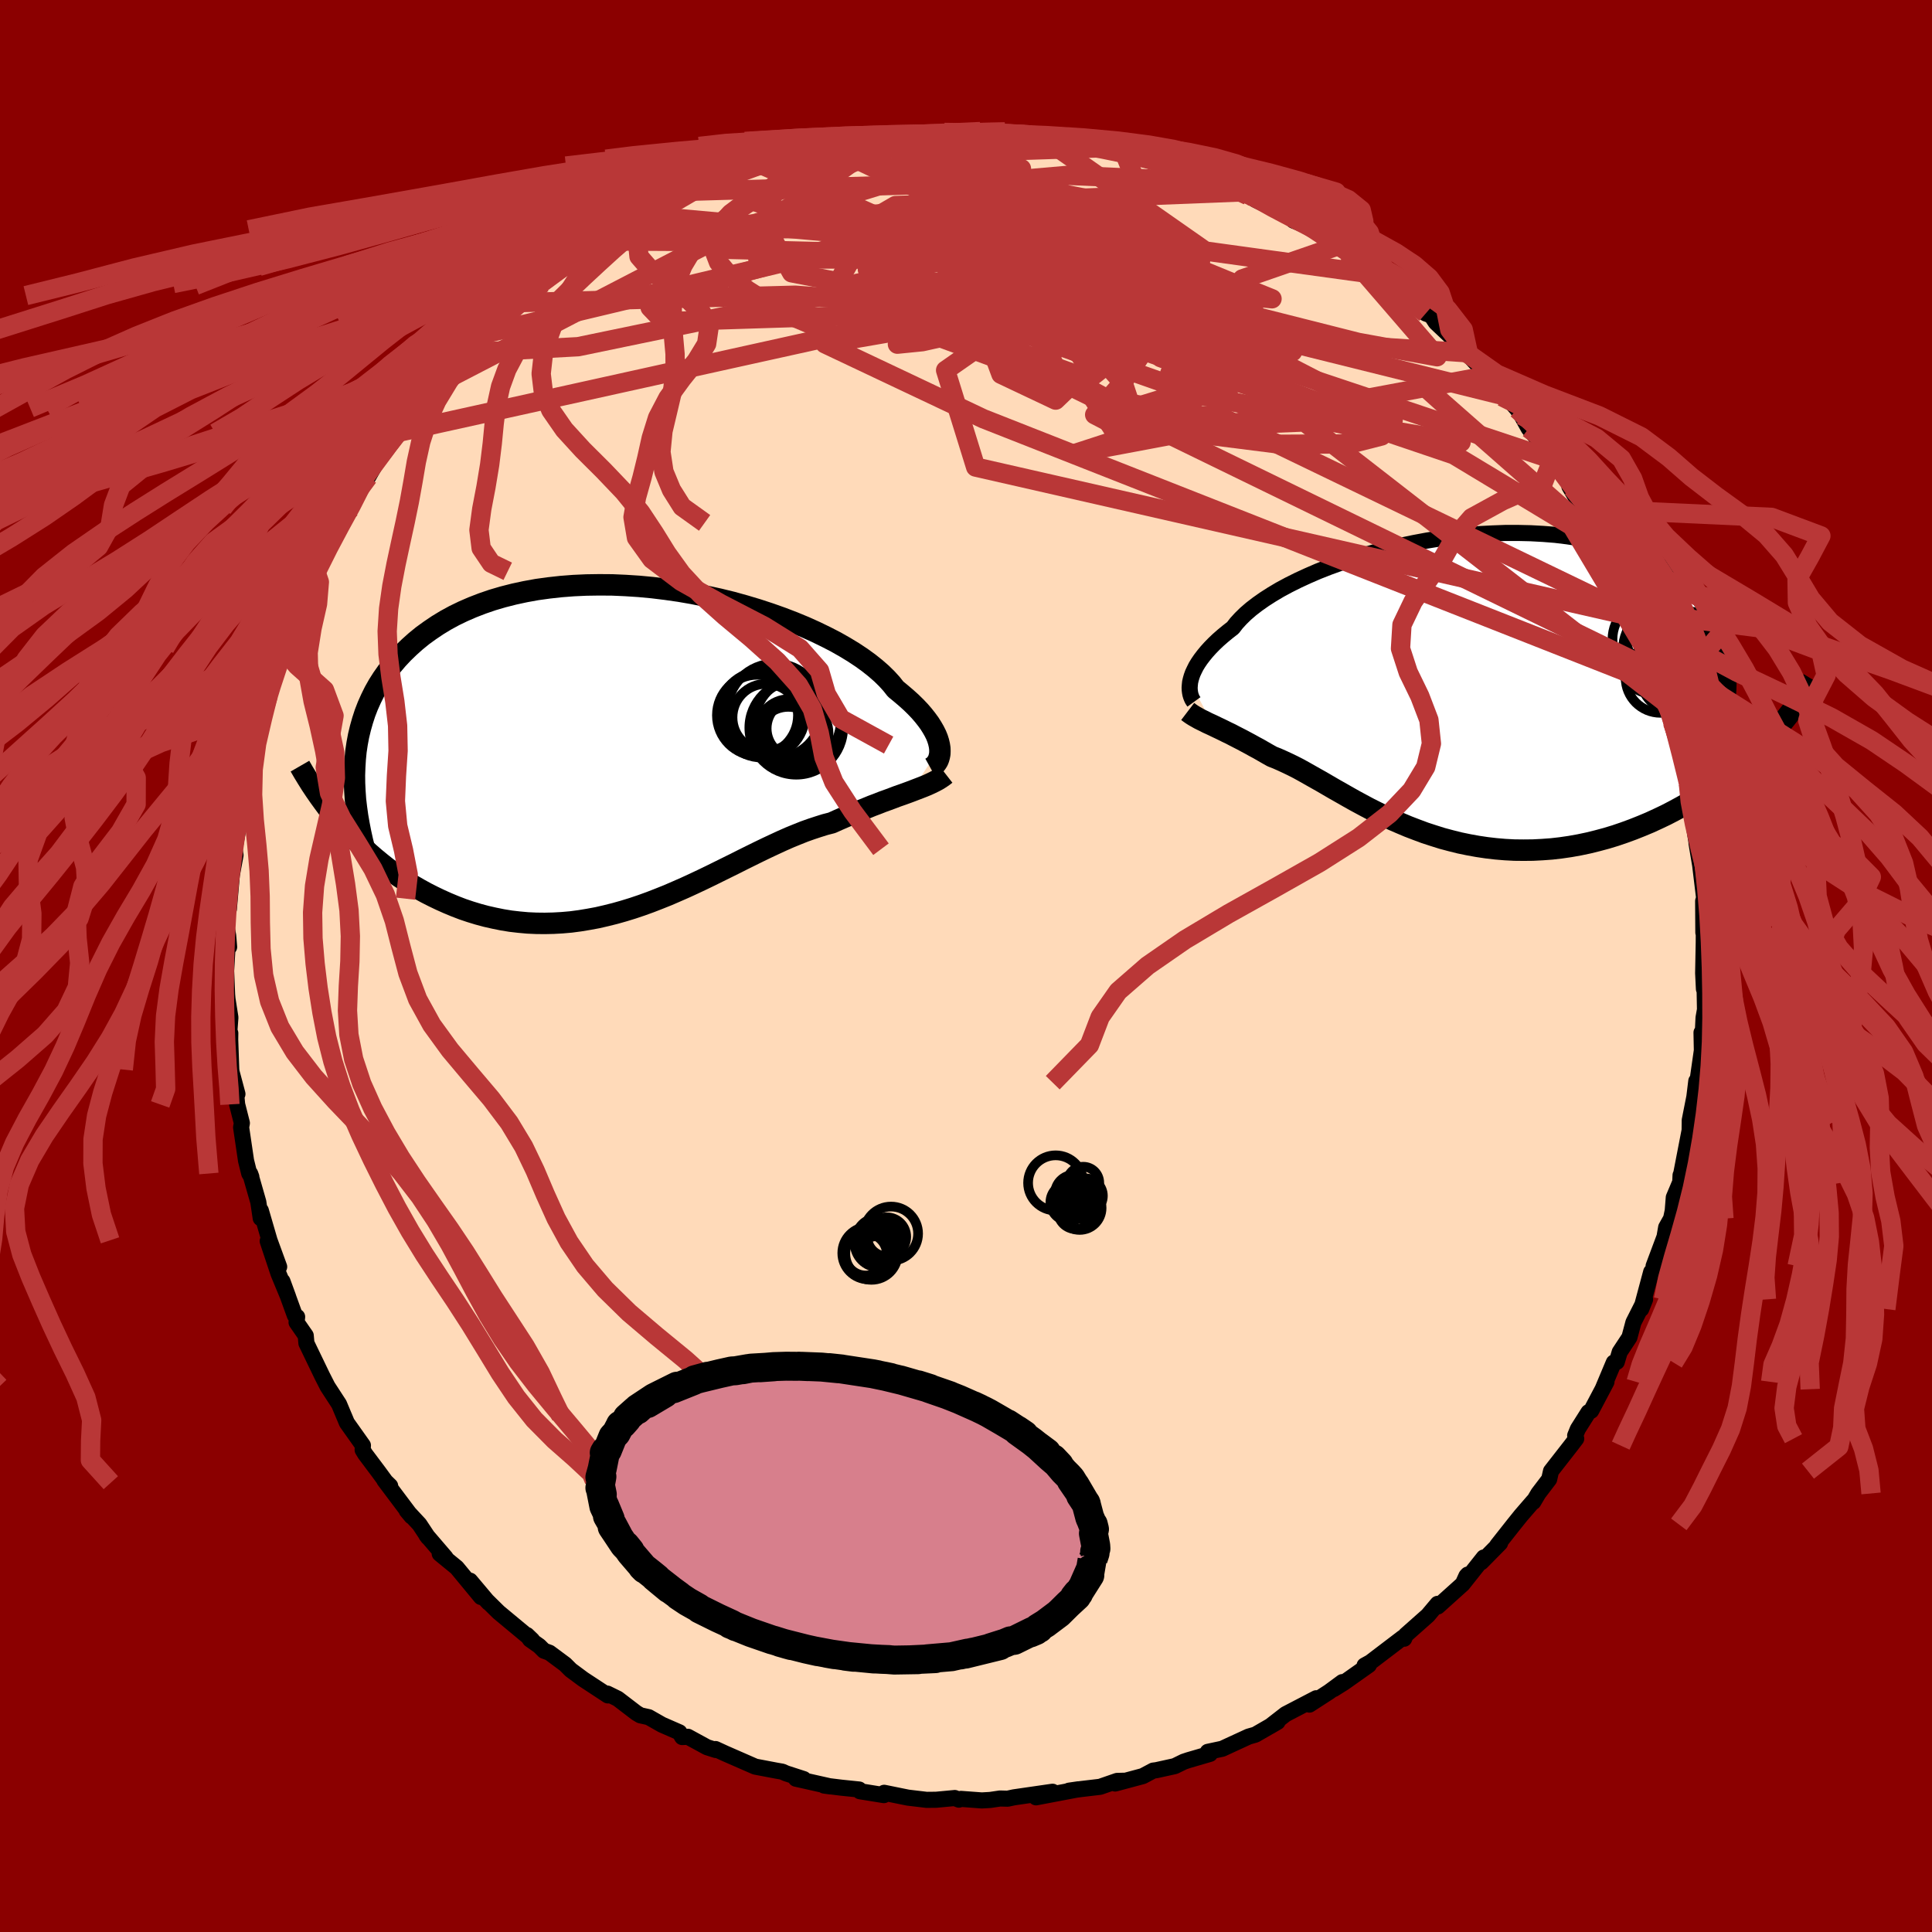 
  <svg viewBox="-100 -100 200 200" xmlns="http://www.w3.org/2000/svg" width="500" height="500" id="face-svg">
    <defs>
      <clipPath id="leftEyeClipPath">
        <polyline points="31.47,0.09 31.42,-0.23 31.34,-0.57 31.23,-0.92 31.08,-1.29 30.89,-1.67 30.66,-2.07 30.4,-2.48 30.1,-2.89 29.76,-3.32 29.38,-3.76 28.96,-4.2 28.5,-4.65 28,-5.1 27.46,-5.56 26.89,-6.03 26.48,-6.55 25.99,-7.09 25.44,-7.63 24.81,-8.18 24.12,-8.73 23.36,-9.28 22.53,-9.83 21.64,-10.37 20.69,-10.91 19.68,-11.43 18.61,-11.95 17.5,-12.45 16.34,-12.93 15.14,-13.39 13.9,-13.83 12.62,-14.25 11.32,-14.64 9.99,-15.01 8.64,-15.34 7.27,-15.64 5.89,-15.92 4.5,-16.16 3.1,-16.36 1.71,-16.53 0.32,-16.66 -1.07,-16.75 -2.44,-16.81 -3.79,-16.82 -5.13,-16.8 -6.45,-16.74 -7.74,-16.64 -9.01,-16.5 -10.24,-16.33 -11.45,-16.11 -12.61,-15.86 -13.75,-15.57 -14.84,-15.25 -15.89,-14.89 -16.9,-14.5 -17.87,-14.08 -18.8,-13.63 -19.68,-13.15 -20.52,-12.64 -21.32,-12.1 -22.08,-11.55 -22.79,-10.97 -23.46,-10.37 -24.09,-9.76 -24.68,-9.13 -25.23,-8.48 -25.74,-7.83 -26.22,-7.15 -26.66,-6.46 -27.06,-5.75 -27.42,-5.02 -27.75,-4.28 -28.04,-3.53 -28.29,-2.76 -28.51,-1.98 -28.7,-1.19 -28.85,-0.39 -28.97,0.41 -29.05,1.23 -29.1,2.06 -30.37,8.15 -29.85,8.73 -29.31,9.3 -28.75,9.86 -28.18,10.41 -27.6,10.95 -27,11.47 -26.38,11.98 -25.75,12.48 -25.11,12.95 -24.46,13.42 -23.78,13.86 -23.1,14.29 -22.41,14.69 -21.7,15.08 -20.97,15.45 -20.24,15.8 -19.48,16.14 -18.71,16.46 -17.93,16.76 -17.13,17.03 -16.31,17.28 -15.49,17.5 -14.65,17.69 -13.81,17.86 -12.95,18 -12.08,18.1 -11.2,18.18 -10.32,18.22 -9.43,18.23 -8.53,18.21 -7.63,18.16 -6.72,18.08 -5.81,17.96 -4.9,17.81 -3.98,17.64 -3.07,17.43 -2.15,17.2 -1.23,16.94 -0.32,16.66 0.6,16.35 1.51,16.02 2.41,15.67 3.31,15.31 4.21,14.92 5.1,14.53 5.99,14.12 6.86,13.71 7.73,13.29 8.6,12.86 9.45,12.44 10.3,12.02 11.13,11.6 11.96,11.19 12.77,10.79 13.58,10.4 14.37,10.03 15.15,9.67 15.92,9.33 16.68,9.02 17.43,8.72 18.16,8.46 18.89,8.22 19.59,8 20.29,7.82 20.91,7.54 21.53,7.27 22.14,7.01 22.73,6.76 23.32,6.52 23.89,6.29 24.45,6.06 25.01,5.85 25.54,5.64 26.07,5.45 26.58,5.26 27.08,5.07 27.57,4.9 28.04,4.73 28.5,4.56" />
      </clipPath>
      <clipPath id="rightEyeClipPath">
        <polyline points="-28.02,-0.42 -27.95,-0.72 -27.86,-1.03 -27.74,-1.36 -27.58,-1.7 -27.4,-2.06 -27.18,-2.42 -26.92,-2.8 -26.63,-3.18 -26.31,-3.57 -25.95,-3.97 -25.55,-4.38 -25.12,-4.79 -24.64,-5.21 -24.13,-5.63 -23.59,-6.05 -23.22,-6.53 -22.78,-7.01 -22.28,-7.5 -21.7,-8 -21.05,-8.5 -20.34,-9 -19.56,-9.5 -18.72,-10 -17.81,-10.49 -16.85,-10.97 -15.83,-11.44 -14.77,-11.9 -13.65,-12.34 -12.49,-12.76 -11.29,-13.17 -10.06,-13.55 -8.79,-13.91 -7.5,-14.25 -6.19,-14.55 -4.85,-14.83 -3.51,-15.08 -2.15,-15.3 -0.79,-15.48 0.57,-15.63 1.93,-15.75 3.28,-15.82 4.62,-15.87 5.95,-15.87 7.25,-15.84 8.53,-15.77 9.79,-15.67 11.02,-15.52 12.21,-15.34 13.38,-15.12 14.5,-14.87 15.58,-14.58 16.63,-14.25 17.62,-13.89 18.58,-13.49 19.48,-13.06 20.34,-12.61 21.16,-12.12 21.92,-11.6 22.63,-11.06 23.29,-10.49 23.91,-9.9 24.48,-9.29 25,-8.65 25.47,-8 25.9,-7.34 26.29,-6.66 26.62,-5.95 26.92,-5.23 27.16,-4.49 27.36,-3.73 27.52,-2.95 27.63,-2.15 27.7,-1.34 27.72,-0.52 27.7,0.32 27.64,1.18 27.53,2.04 27.38,2.92 27.19,3.81 31.34,5.93 30.73,6.54 30.1,7.15 29.45,7.74 28.78,8.33 28.1,8.9 27.39,9.46 26.68,10 25.94,10.53 25.19,11.04 24.43,11.53 23.65,12.01 22.86,12.46 22.05,12.9 21.24,13.32 20.4,13.72 19.55,14.11 18.69,14.47 17.81,14.82 16.91,15.15 16,15.46 15.08,15.74 14.15,15.99 13.22,16.22 12.27,16.42 11.32,16.59 10.36,16.73 9.4,16.84 8.44,16.91 7.47,16.96 6.51,16.97 5.55,16.96 4.59,16.91 3.64,16.83 2.69,16.72 1.75,16.58 0.81,16.41 -0.11,16.22 -1.03,15.99 -1.93,15.75 -2.82,15.47 -3.71,15.18 -4.57,14.86 -5.43,14.53 -6.26,14.18 -7.09,13.82 -7.89,13.44 -8.68,13.05 -9.46,12.66 -10.21,12.26 -10.95,11.86 -11.68,11.45 -12.38,11.05 -13.07,10.66 -13.74,10.27 -14.39,9.89 -15.03,9.53 -15.65,9.18 -16.25,8.84 -16.83,8.52 -17.4,8.23 -17.96,7.96 -18.5,7.71 -19.02,7.48 -19.53,7.28 -20.01,7.01 -20.48,6.74 -20.93,6.48 -21.38,6.24 -21.81,6 -22.24,5.77 -22.65,5.55 -23.06,5.34 -23.45,5.14 -23.83,4.94 -24.21,4.76 -24.57,4.58 -24.92,4.41 -25.26,4.25 -25.59,4.09" />
      </clipPath>
      <filter id="fuzzy">
        <feTurbulence id="turbulence" baseFrequency="0.05" numOctaves="3" type="noise" result="noise" />
        <feDisplacementMap in="SourceGraphic" in2="noise" scale="2" />
      </filter>
      <linearGradient id="rainbowGradient" x1="0%" y1="0%" x2="100%" y2="0%">
        <stop offset="0%" style="stop-color: rgb(165, 42, 42); stop-opacity: 1" />
        <stop offset="50%" style="stop-color: rgb(255, 105, 180); stop-opacity: 1" />
        <stop offset="100%" style="stop-color: rgb(255, 20, 147); stop-opacity: 1" />
      </linearGradient>
    </defs>
    <rect x="-100" y="-100" width="100%" height="100%" fill="rgb(139, 0, 0)" />
    <polyline id="faceContour" points="76.31,0.74 76.39,2.38 76.45,1.82 76.5,4.51 76.35,5.36 76.18,8.89 76.14,6.89 76.33,7.67 75.7,12.08 75.75,12.78 75.6,11.91 75.4,13.55 74.92,15.98 74.92,16.18 74.91,17.01 74.03,21.55 73.97,21.66 73.94,22.37 73.27,23.96 73.16,25.34 72.99,26.15 72.48,27.06 72.31,28.04 71.18,31.06 71.24,31.32 70.93,31.67 69.9,35.51 70.3,34.51 69.09,36.9 68.68,38.44 67.67,39.97 67.37,40.98 67.06,41.05 65.9,43.81 66.3,43.05 64.72,46.04 64.44,46.19 63.34,47.93 63.06,48.61 63.17,48.93 62.62,49.65 60.56,52.29 60.37,53.13 59.25,54.6 58.73,55.48 58.72,55.41 57.45,56.88 56.71,57.8 54.99,59.98 55.29,59.74 53.34,61.72 53.6,61.23 51.45,63.94 51.94,63 51.8,63.15 51.43,63.97 48.84,66.3 48.82,66.03 47.81,67.23 45.52,69.26 45.36,69.64 45.21,69.53 41.86,72.08 41.26,72.41 41.71,72.36 39.12,74.19 38.07,74.85 38.96,74.13 37.59,75.14 35.55,76.46 36.26,75.8 33.09,77.45 31.48,78.7 32.25,78.25 29.96,79.57 29.26,79.77 27.24,80.7 26.53,81.03 25.03,81.35 25.26,81.56 23.03,82.21 22.55,82.37 21.61,82.83 19.7,83.25 19.38,83.29 18.31,83.86 15.44,84.63 16.38,84.34 15.64,84.36 13.88,84.97 11.93,85.2 10.66,85.37 11.62,85.23 7.25,86.06 8.96,85.48 4.96,86.06 4.31,86.2 3.52,86.18 2.51,86.33 1.64,86.38 -0.52,86.22 -0.74,86.3 -1.16,86.13 -3.09,86.31 -4.08,86.32 -6.01,86.09 -6.85,85.92 -8.47,85.59 -8.5,85.83 -10.98,85.43 -11.06,85.25 -12.9,85.06 -14.69,84.84 -14.04,84.93 -17.61,84.13 -16.8,84.17 -18.62,83.58 -19.03,83.4 -19.61,83.3 -21.82,82.88 -24.93,81.52 -25.93,81.06 -25.9,81.16 -26.81,80.87 -28.79,79.79 -29.38,79.82 -29.67,79.33 -31.48,78.54 -32.85,77.76 -33.71,77.57 -34.13,77.32 -36.05,75.85 -37.13,75.32 -37.07,75.51 -39.63,73.83 -40.91,72.88 -41.49,72.3 -43.12,71.09 -43.69,70.88 -44.18,70.39 -45.13,69.72 -45.45,69.26 -44.9,69.79 -48.38,66.9 -49.83,65.47 -49.42,65.91 -51.34,63.63 -50.21,65.32 -52.72,62.28 -54.48,60.84 -53.87,61.24 -55.86,58.92 -55.68,59.16 -56.58,57.8 -57.9,56.38 -57.4,56.98 -60.21,53.24 -59.61,53.82 -59.99,53.49 -60.81,52.37 -62.2,50.52 -62.46,50.09 -62.43,49.63 -64.09,47.29 -64.37,46.62 -64.36,46.65 -64.9,45.36 -66.09,43.53 -66.65,42.43 -68.28,39.05 -68.35,38.26 -69.3,36.89 -69.24,36.32 -69.48,36.17 -70.76,32.64 -70.17,34.25 -71.17,31.84 -72.29,28.48 -71.1,31.14 -72.1,28.4 -73,25.31 -73.01,26.11 -73.26,24.43 -74.1,21.5 -73.98,21.83 -74.2,21.48 -74.53,20.15 -75.04,16.7 -74.96,16.26 -75.45,14.33 -75.57,13.05 -75.42,13.25 -76.03,10.96 -76.06,10.72 -76.17,7.61 -76.16,6.95 -76.28,7.08 -76.15,5.33 -76.45,3.42 -76.49,2.96 -76.59,0.5 -76.4,-2.74 -76.28,-1.97 -76.38,-3.15 -76.52,-3.92 -76.35,-6.97 -76.31,-5.89 -76,-9.41 -75.62,-11.47 -75.76,-12.41 -75.72,-12.09 -75.22,-14.83 -75.16,-16.85 -75.08,-16.86 -74.31,-19.98 -74.51,-20.23 -74.19,-21.21 -73.85,-22.87 -73.11,-25.3 -72.82,-25.88 -73.03,-25.84 -72.23,-28.02 -71.69,-30.05 -70.97,-31.97 -70.36,-33.21 -70.74,-32.85 -70.5,-32.92 -69.87,-34.96 -68.67,-38.09 -68.77,-38.19 -67.36,-40.86 -67.66,-40.11 -67.29,-40.78 -66.03,-43.5 -66.01,-43.98 -64.71,-45.87 -65.38,-44.64 -63.64,-47.42 -64.58,-46.27 -62.58,-49.76 -61.94,-50.64 -61.88,-50.63 -60.09,-53.77 -60.77,-52.63 -59.1,-55.17 -57.9,-56.49 -58.24,-56.01 -56.71,-57.76 -54.87,-60.17 -54.53,-60.3 -54.82,-60.1 -52.25,-63.06 -51.56,-63.94 -50.78,-64.69 -51.99,-63.47 -49.8,-65.75 -49.93,-65.42 -48.53,-66.83 -45.5,-69.32 -46.06,-68.68 -45.15,-69.4 -43.88,-70.65 -44.37,-70.45 -43.09,-71.41 -41.28,-72.42 -39.81,-73.52 -38.43,-74.67 -37.81,-75.06 -37.44,-75.16 -36.31,-75.67 -35.94,-76.21 -32.93,-78.1 -33.52,-77.72 -32.05,-78.18 -31.5,-78.57 -29.47,-79.95 -27.4,-80.76 -28.27,-80.21 -26.22,-81.3 -24.76,-81.82 -23.72,-82.24 -21.23,-82.96 -21.32,-82.81 -19.61,-83.52 -19.96,-83.44 -18.64,-83.76 -17.24,-84.28 -16.36,-84.45 -13.6,-84.84 -14.15,-84.83 -13.1,-85.14 -11.03,-85.36 -10.25,-85.55 -8.13,-85.8 -6.43,-85.83 -7.71,-86.07 -4.06,-86.07 -3.54,-86.01 -1.53,-86.29 -1.49,-86.23 -0.64,-86.32 1.48,-86.38 2.39,-86.12 3.89,-86.29 4.87,-86.2 4.03,-86.33 8.17,-85.62 8.97,-85.91 10.17,-85.37 10.72,-85.32 10.47,-85.34 12.5,-85.11 14.99,-84.73 16.37,-84.25 16.95,-84.12 18.85,-83.52 18.77,-83.67 19.03,-83.64 21.96,-82.62 20.52,-83.07 24.04,-81.78 24.95,-81.54 25.15,-81.42 25.79,-81.17 28.47,-80.13 29.18,-79.77 30.03,-79.28 31.2,-78.72 32.44,-78.14 33.83,-77.43 33.91,-77.16 35.9,-76.36 38.5,-74.55 38.51,-74.43 39.3,-74.07 39.53,-73.77 40.67,-73.12 42.42,-71.99 42.64,-71.55 42.56,-71.83 43.5,-71.14 47.2,-67.94 47.59,-67.55 48.16,-67.34 48.63,-66.62 51.06,-64.33 52.04,-63.27 51.32,-64.15 51.8,-63.49 52.95,-62.24 53.95,-61.1 55.5,-58.93 55.9,-58.98 57.06,-57.64 57.5,-57 58.25,-55.65 59.54,-54.11 59.75,-54.17 60.7,-52.44 60.98,-51.96 62.77,-49.48 62.46,-49.65 63.82,-47.34 63.56,-47.98 63.87,-47.49 65.49,-44.52 65.48,-44.35 66.08,-43.6 66.85,-41.73 67.95,-39.32 67.43,-40.37 69.36,-36.61 68.96,-37.38 69.51,-36.05 70.25,-34.25 71.06,-32.1 71.33,-31.19 72.15,-28.94 71.84,-30.26 72.28,-27.58 72.73,-27.03 73.13,-25.24 73.27,-24.48 73.96,-22.69 74.42,-20.64 74.46,-20.03 74.79,-18.82 74.93,-17.04 74.8,-17.13 75.2,-15.2 75.23,-15.3 75.69,-12.37 75.62,-12.72 76,-10.44 76.41,-7.04 76.31,-6.72 76.31,-6.71 76.33,-3.46 76.38,-4.03 76.37,-2.4 76.31,0.74 76.39,2.38" fill="rgb(255, 218, 185)" stroke="black" stroke-width="1.667" stroke-linejoin="round" filter="url(#fuzzy)" />
    <g transform="translate(51.22 -28.96)">
      <polyline id="rightCountour" points="-28.02,-0.42 -27.95,-0.72 -27.86,-1.03 -27.74,-1.36 -27.58,-1.7 -27.4,-2.06 -27.18,-2.42 -26.92,-2.8 -26.63,-3.18 -26.31,-3.57 -25.95,-3.97 -25.55,-4.38 -25.12,-4.79 -24.64,-5.21 -24.13,-5.63 -23.59,-6.05 -23.22,-6.53 -22.78,-7.01 -22.28,-7.5 -21.7,-8 -21.05,-8.5 -20.34,-9 -19.56,-9.5 -18.72,-10 -17.81,-10.49 -16.85,-10.97 -15.83,-11.44 -14.77,-11.9 -13.65,-12.34 -12.49,-12.76 -11.29,-13.17 -10.06,-13.55 -8.79,-13.91 -7.5,-14.25 -6.19,-14.55 -4.85,-14.83 -3.51,-15.08 -2.15,-15.3 -0.79,-15.48 0.57,-15.63 1.93,-15.75 3.28,-15.82 4.62,-15.87 5.95,-15.87 7.25,-15.84 8.53,-15.77 9.79,-15.67 11.02,-15.52 12.21,-15.34 13.38,-15.12 14.5,-14.87 15.58,-14.58 16.63,-14.25 17.62,-13.89 18.58,-13.49 19.48,-13.06 20.34,-12.61 21.16,-12.12 21.92,-11.6 22.63,-11.06 23.29,-10.49 23.91,-9.9 24.48,-9.29 25,-8.65 25.47,-8 25.9,-7.34 26.29,-6.66 26.62,-5.95 26.92,-5.23 27.16,-4.49 27.36,-3.73 27.52,-2.95 27.63,-2.15 27.7,-1.34 27.72,-0.52 27.7,0.32 27.64,1.18 27.53,2.04 27.38,2.92 27.19,3.81 31.34,5.93 30.73,6.54 30.1,7.15 29.45,7.74 28.78,8.33 28.1,8.9 27.39,9.46 26.68,10 25.94,10.53 25.19,11.04 24.43,11.53 23.65,12.01 22.86,12.46 22.05,12.9 21.24,13.32 20.4,13.72 19.55,14.11 18.69,14.47 17.81,14.82 16.91,15.15 16,15.46 15.08,15.74 14.15,15.99 13.22,16.22 12.27,16.42 11.32,16.59 10.36,16.73 9.4,16.84 8.44,16.91 7.47,16.96 6.51,16.97 5.55,16.96 4.59,16.91 3.64,16.83 2.69,16.72 1.75,16.58 0.81,16.41 -0.11,16.22 -1.03,15.99 -1.93,15.75 -2.82,15.47 -3.71,15.18 -4.57,14.86 -5.43,14.53 -6.26,14.18 -7.09,13.82 -7.89,13.44 -8.68,13.05 -9.46,12.66 -10.21,12.26 -10.95,11.86 -11.68,11.45 -12.38,11.05 -13.07,10.66 -13.74,10.27 -14.39,9.89 -15.03,9.53 -15.65,9.18 -16.25,8.84 -16.83,8.52 -17.4,8.23 -17.96,7.96 -18.5,7.71 -19.02,7.48 -19.53,7.28 -20.01,7.01 -20.48,6.74 -20.93,6.48 -21.38,6.24 -21.81,6 -22.24,5.77 -22.65,5.55 -23.06,5.34 -23.45,5.14 -23.83,4.94 -24.21,4.76 -24.57,4.58 -24.92,4.41 -25.26,4.25 -25.59,4.09" fill="white" stroke="white" stroke-width="0" stroke-linejoin="round" filter="url(#fuzzy)" />
    </g>
    <g transform="translate(-34.18 -22.64)">
      <polyline id="leftCountour" points="31.47,0.09 31.42,-0.23 31.34,-0.57 31.23,-0.92 31.08,-1.29 30.89,-1.67 30.66,-2.07 30.4,-2.48 30.1,-2.89 29.76,-3.32 29.38,-3.76 28.96,-4.2 28.5,-4.65 28,-5.1 27.46,-5.56 26.89,-6.03 26.48,-6.55 25.99,-7.09 25.44,-7.63 24.81,-8.18 24.12,-8.73 23.36,-9.28 22.53,-9.83 21.64,-10.37 20.69,-10.91 19.68,-11.43 18.61,-11.95 17.5,-12.45 16.34,-12.93 15.14,-13.39 13.9,-13.83 12.62,-14.25 11.32,-14.64 9.99,-15.01 8.64,-15.34 7.27,-15.64 5.89,-15.92 4.5,-16.16 3.1,-16.36 1.71,-16.53 0.32,-16.66 -1.07,-16.75 -2.44,-16.81 -3.79,-16.82 -5.13,-16.8 -6.45,-16.74 -7.74,-16.64 -9.01,-16.5 -10.24,-16.33 -11.45,-16.11 -12.61,-15.86 -13.75,-15.57 -14.84,-15.25 -15.89,-14.89 -16.9,-14.5 -17.87,-14.08 -18.8,-13.63 -19.68,-13.15 -20.52,-12.64 -21.32,-12.1 -22.08,-11.55 -22.79,-10.97 -23.46,-10.37 -24.09,-9.76 -24.68,-9.13 -25.23,-8.48 -25.74,-7.83 -26.22,-7.15 -26.66,-6.46 -27.06,-5.75 -27.42,-5.02 -27.75,-4.28 -28.04,-3.53 -28.29,-2.76 -28.51,-1.98 -28.7,-1.19 -28.85,-0.39 -28.97,0.41 -29.05,1.23 -29.1,2.06 -30.37,8.15 -29.85,8.73 -29.31,9.3 -28.75,9.86 -28.18,10.41 -27.6,10.95 -27,11.47 -26.38,11.98 -25.75,12.48 -25.11,12.95 -24.46,13.42 -23.78,13.86 -23.1,14.29 -22.41,14.69 -21.7,15.08 -20.97,15.45 -20.24,15.8 -19.48,16.14 -18.71,16.46 -17.93,16.76 -17.13,17.03 -16.31,17.28 -15.49,17.5 -14.65,17.69 -13.81,17.86 -12.95,18 -12.08,18.1 -11.2,18.18 -10.32,18.22 -9.43,18.23 -8.53,18.21 -7.63,18.16 -6.72,18.08 -5.81,17.96 -4.9,17.81 -3.98,17.64 -3.07,17.43 -2.15,17.2 -1.23,16.94 -0.32,16.66 0.6,16.35 1.51,16.02 2.41,15.67 3.31,15.31 4.21,14.92 5.1,14.53 5.99,14.12 6.86,13.71 7.73,13.29 8.6,12.86 9.45,12.44 10.3,12.02 11.13,11.6 11.96,11.19 12.77,10.79 13.58,10.4 14.37,10.03 15.15,9.67 15.92,9.33 16.68,9.02 17.43,8.72 18.16,8.46 18.89,8.22 19.59,8 20.29,7.82 20.91,7.54 21.53,7.27 22.14,7.01 22.73,6.76 23.32,6.52 23.89,6.29 24.45,6.06 25.01,5.85 25.54,5.64 26.07,5.45 26.58,5.26 27.08,5.07 27.57,4.9 28.04,4.73 28.5,4.56" fill="white" stroke="white" stroke-width="0" stroke-linejoin="round" filter="url(#fuzzy)" />
    </g>
    <g transform="translate(51.22 -28.96)">
      <polyline id="rightUpper" points="-27.62,1.62 -27.7,1.51 -27.79,1.37 -27.86,1.22 -27.93,1.04 -27.99,0.84 -28.03,0.63 -28.06,0.39 -28.07,0.14 -28.05,-0.13 -28.02,-0.42 -27.95,-0.72 -27.86,-1.03 -27.74,-1.36 -27.58,-1.7 -27.4,-2.06 -27.18,-2.42 -26.92,-2.8 -26.63,-3.18 -26.31,-3.57 -25.95,-3.97 -25.55,-4.38 -25.12,-4.79 -24.64,-5.21 -24.13,-5.63 -23.59,-6.05 -23.22,-6.53 -22.78,-7.01 -22.28,-7.5 -21.7,-8 -21.05,-8.5 -20.34,-9 -19.56,-9.5 -18.72,-10 -17.81,-10.49 -16.85,-10.97 -15.83,-11.44 -14.77,-11.9 -13.65,-12.34 -12.49,-12.76 -11.29,-13.17 -10.06,-13.55 -8.79,-13.91 -7.5,-14.25 -6.19,-14.55 -4.85,-14.83 -3.51,-15.08 -2.15,-15.3 -0.79,-15.48 0.57,-15.63 1.93,-15.75 3.28,-15.82 4.62,-15.87 5.95,-15.87 7.25,-15.84 8.53,-15.77 9.79,-15.67 11.02,-15.52 12.21,-15.34 13.38,-15.12 14.5,-14.87 15.58,-14.58 16.63,-14.25 17.62,-13.89 18.58,-13.49 19.48,-13.06 20.34,-12.61 21.16,-12.12 21.92,-11.6 22.63,-11.06 23.29,-10.49 23.91,-9.9 24.48,-9.29 25,-8.65 25.47,-8 25.9,-7.34 26.29,-6.66 26.62,-5.95 26.92,-5.23 27.16,-4.49 27.36,-3.73 27.52,-2.95 27.63,-2.15 27.7,-1.34 27.72,-0.52 27.7,0.32 27.64,1.18 27.53,2.04 27.38,2.92 27.19,3.81 26.96,4.71 26.7,5.63 26.39,6.54 26.05,7.47 25.66,8.41 25.25,9.35 24.8,10.31 24.31,11.26 23.79,12.23 23.24,13.2" fill="none" stroke="black" stroke-width="1.667" stroke-linejoin="round" filter="url(#fuzzy)" />
      <polyline id="rightLower" points="-28.27,2.61 -28.06,2.77 -27.83,2.93 -27.59,3.08 -27.34,3.22 -27.08,3.37 -26.8,3.51 -26.51,3.65 -26.22,3.8 -25.91,3.94 -25.59,4.09 -25.26,4.25 -24.92,4.41 -24.57,4.58 -24.21,4.76 -23.83,4.94 -23.45,5.14 -23.06,5.34 -22.65,5.55 -22.24,5.77 -21.81,6 -21.38,6.24 -20.93,6.48 -20.48,6.74 -20.01,7.01 -19.53,7.28 -19.02,7.48 -18.5,7.71 -17.96,7.96 -17.4,8.23 -16.83,8.52 -16.25,8.84 -15.65,9.18 -15.03,9.53 -14.39,9.89 -13.74,10.27 -13.07,10.66 -12.38,11.05 -11.68,11.45 -10.95,11.86 -10.21,12.26 -9.46,12.66 -8.68,13.05 -7.89,13.44 -7.09,13.82 -6.26,14.18 -5.43,14.53 -4.57,14.86 -3.71,15.18 -2.82,15.47 -1.93,15.75 -1.03,15.99 -0.11,16.22 0.81,16.41 1.75,16.58 2.69,16.72 3.64,16.83 4.59,16.91 5.55,16.96 6.51,16.97 7.47,16.96 8.44,16.91 9.4,16.84 10.36,16.73 11.32,16.59 12.27,16.42 13.22,16.22 14.15,15.99 15.08,15.74 16,15.46 16.91,15.15 17.81,14.82 18.69,14.47 19.55,14.11 20.4,13.72 21.24,13.32 22.05,12.9 22.86,12.46 23.65,12.01 24.43,11.53 25.19,11.04 25.94,10.53 26.68,10 27.39,9.46 28.1,8.9 28.78,8.33 29.45,7.74 30.1,7.15 30.73,6.54 31.34,5.93 31.94,5.3 32.51,4.66 33.07,4.02 33.61,3.37 34.13,2.71 34.63,2.04 35.11,1.37 35.57,0.69 36.02,0.01 36.44,-0.68" fill="none" stroke="black" stroke-width="2.222" stroke-linejoin="round" filter="url(#fuzzy)" />
      <circle r="3.646" cx="20.783" cy="-4.999" stroke="black" fill="none" stroke-width="1.0" filter="url(#fuzzy)" clip-path="url(#rightEyeClipPath)" /><circle r="3.278" cx="21.963" cy="-0.774" stroke="black" fill="none" stroke-width="1.0" filter="url(#fuzzy)" clip-path="url(#rightEyeClipPath)" /><circle r="3.466" cx="19.953" cy="-2.664" stroke="black" fill="none" stroke-width="1.0" filter="url(#fuzzy)" clip-path="url(#rightEyeClipPath)" /><circle r="4.938" cx="24.028" cy="-1.754" stroke="black" fill="none" stroke-width="1.0" filter="url(#fuzzy)" clip-path="url(#rightEyeClipPath)" /><circle r="4.246" cx="23.333" cy="-2.689" stroke="black" fill="none" stroke-width="1.0" filter="url(#fuzzy)" clip-path="url(#rightEyeClipPath)" /><circle r="4.474" cx="21.268" cy="-3.814" stroke="black" fill="none" stroke-width="1.0" filter="url(#fuzzy)" clip-path="url(#rightEyeClipPath)" /><circle r="3.598" cx="23.383" cy="-4.169" stroke="black" fill="none" stroke-width="1.0" filter="url(#fuzzy)" clip-path="url(#rightEyeClipPath)" /><circle r="3.8" cx="22.843" cy="-1.714" stroke="black" fill="none" stroke-width="1.0" filter="url(#fuzzy)" clip-path="url(#rightEyeClipPath)" /><circle r="3.612" cx="20.678" cy="-0.859" stroke="black" fill="none" stroke-width="1.0" filter="url(#fuzzy)" clip-path="url(#rightEyeClipPath)" /><circle r="4.074" cx="19.778" cy="-4.859" stroke="black" fill="none" stroke-width="1.0" filter="url(#fuzzy)" clip-path="url(#rightEyeClipPath)" />
      </g>
    <g transform="translate(-34.18 -22.64)">
      <polyline id="leftUpper" points="30.51,2.15 30.69,2.05 30.85,1.93 31,1.78 31.14,1.6 31.26,1.41 31.35,1.19 31.42,0.94 31.47,0.68 31.48,0.39 31.47,0.09 31.42,-0.23 31.34,-0.57 31.23,-0.92 31.08,-1.29 30.89,-1.67 30.66,-2.07 30.4,-2.48 30.1,-2.89 29.76,-3.32 29.38,-3.76 28.96,-4.2 28.5,-4.65 28,-5.1 27.46,-5.56 26.89,-6.03 26.48,-6.55 25.99,-7.09 25.44,-7.63 24.81,-8.18 24.12,-8.73 23.36,-9.28 22.53,-9.83 21.64,-10.37 20.69,-10.91 19.68,-11.43 18.61,-11.95 17.5,-12.45 16.34,-12.93 15.14,-13.39 13.9,-13.83 12.62,-14.25 11.32,-14.64 9.99,-15.01 8.64,-15.34 7.27,-15.64 5.89,-15.92 4.5,-16.16 3.1,-16.36 1.71,-16.53 0.32,-16.66 -1.07,-16.75 -2.44,-16.81 -3.79,-16.82 -5.13,-16.8 -6.45,-16.74 -7.74,-16.64 -9.01,-16.5 -10.24,-16.33 -11.45,-16.11 -12.61,-15.86 -13.75,-15.57 -14.84,-15.25 -15.89,-14.89 -16.9,-14.5 -17.87,-14.08 -18.8,-13.63 -19.68,-13.15 -20.52,-12.64 -21.32,-12.1 -22.08,-11.55 -22.79,-10.97 -23.46,-10.37 -24.09,-9.76 -24.68,-9.13 -25.23,-8.48 -25.74,-7.83 -26.22,-7.15 -26.66,-6.46 -27.06,-5.75 -27.42,-5.02 -27.75,-4.28 -28.04,-3.53 -28.29,-2.76 -28.51,-1.98 -28.7,-1.19 -28.85,-0.39 -28.97,0.41 -29.05,1.23 -29.1,2.06 -29.13,2.89 -29.12,3.73 -29.08,4.57 -29.02,5.42 -28.92,6.27 -28.8,7.13 -28.65,7.99 -28.48,8.86 -28.29,9.72 -28.07,10.59" fill="none" stroke="black" stroke-width="2.222" stroke-linejoin="round" filter="url(#fuzzy)" />
      <polyline id="leftLower" points="32.09,2.79 31.82,3 31.53,3.2 31.22,3.39 30.88,3.57 30.53,3.74 30.16,3.91 29.77,4.07 29.36,4.23 28.94,4.39 28.5,4.56 28.04,4.73 27.57,4.9 27.08,5.07 26.58,5.26 26.07,5.45 25.54,5.64 25.01,5.85 24.45,6.06 23.89,6.29 23.32,6.52 22.73,6.76 22.14,7.01 21.53,7.27 20.91,7.54 20.29,7.82 19.59,8 18.89,8.22 18.16,8.46 17.43,8.72 16.68,9.02 15.92,9.33 15.15,9.67 14.37,10.03 13.58,10.4 12.77,10.79 11.96,11.19 11.13,11.6 10.3,12.02 9.45,12.44 8.6,12.86 7.73,13.29 6.86,13.71 5.99,14.12 5.1,14.53 4.21,14.92 3.31,15.31 2.41,15.67 1.51,16.02 0.6,16.35 -0.32,16.66 -1.23,16.94 -2.15,17.2 -3.07,17.43 -3.98,17.64 -4.9,17.81 -5.81,17.96 -6.72,18.08 -7.63,18.16 -8.53,18.21 -9.43,18.23 -10.32,18.22 -11.2,18.18 -12.08,18.1 -12.95,18 -13.81,17.86 -14.65,17.69 -15.49,17.5 -16.31,17.28 -17.13,17.03 -17.93,16.76 -18.71,16.46 -19.48,16.14 -20.24,15.8 -20.97,15.45 -21.7,15.08 -22.41,14.69 -23.1,14.29 -23.78,13.86 -24.46,13.42 -25.11,12.95 -25.75,12.48 -26.38,11.98 -27,11.47 -27.6,10.95 -28.18,10.41 -28.75,9.86 -29.31,9.3 -29.85,8.73 -30.37,8.15 -30.88,7.56 -31.37,6.96 -31.85,6.36 -32.31,5.74 -32.76,5.12 -33.19,4.5 -33.61,3.87 -34.01,3.23 -34.4,2.59 -34.77,1.95" fill="none" stroke="black" stroke-width="2.222" stroke-linejoin="round" filter="url(#fuzzy)" />
      <circle r="4.196" cx="12.591" cy="-3.315" stroke="black" fill="none" stroke-width="1.0" filter="url(#fuzzy)" clip-path="url(#leftEyeClipPath)" /><circle r="4.43" cx="16.781" cy="-2.675" stroke="black" fill="none" stroke-width="1.0" filter="url(#fuzzy)" clip-path="url(#leftEyeClipPath)" /><circle r="4.908" cx="14.386" cy="-3.755" stroke="black" fill="none" stroke-width="1.0" filter="url(#fuzzy)" clip-path="url(#leftEyeClipPath)" /><circle r="3.194" cx="15.776" cy="-0.995" stroke="black" fill="none" stroke-width="1.0" filter="url(#fuzzy)" clip-path="url(#leftEyeClipPath)" /><circle r="4.854" cx="16.606" cy="-2.02" stroke="black" fill="none" stroke-width="1.0" filter="url(#fuzzy)" clip-path="url(#leftEyeClipPath)" /><circle r="3.408" cx="16.541" cy="-1.44" stroke="black" fill="none" stroke-width="1.0" filter="url(#fuzzy)" clip-path="url(#leftEyeClipPath)" /><circle r="3.478" cx="13.486" cy="-3.09" stroke="black" fill="none" stroke-width="1.0" filter="url(#fuzzy)" clip-path="url(#leftEyeClipPath)" /><circle r="4.47" cx="13.066" cy="-3.41" stroke="black" fill="none" stroke-width="1.0" filter="url(#fuzzy)" clip-path="url(#leftEyeClipPath)" /><circle r="3.262" cx="15.861" cy="-1.72" stroke="black" fill="none" stroke-width="1.0" filter="url(#fuzzy)" clip-path="url(#leftEyeClipPath)" /><circle r="3.022" cx="16.566" cy="-1.95" stroke="black" fill="none" stroke-width="1.0" filter="url(#fuzzy)" clip-path="url(#leftEyeClipPath)" />
    </g>
    <g id="hairs">
      <polyline points="71.84,-30.26 62.72,-45.55 50.5,-52.92 34.05,-58.49 19.54,-63.28 10.33,-66.52 5.4,-68.39 2.58,-70.2 1.16,-73.05 1.68,-76.81 3.98,-80.34 5.74,-82.54 3.3,-83.04 -6.19,-81.63 -23.85,-76.25 -54.87,-60.17" fill="none" stroke="rgb(185, 55, 55)" stroke-width="2" stroke-linejoin="round" filter="url(#fuzzy)" /><polyline points="-49.93,-65.42 -5.87,-75.93 10.64,-77 10.37,-75.1 6.56,-72 5.51,-68.92 6.89,-66.67 8.48,-65.3 9.19,-64.44 9.28,-63.93 9.39,-63.88 9.9,-64.4 10.94,-65.36 12.39,-66.35 13.34,-67.09 11.49,-67.65 4.22,-68.47 -7.91,-69.8 -18.05,-71.76 -19.84,-74.95 -37.81,-75.06" fill="none" stroke="rgb(185, 55, 55)" stroke-width="2" stroke-linejoin="round" filter="url(#fuzzy)" /><polyline points="14.99,-84.73 -4.1,-84.11 -7.26,-82.79 -4.89,-80.42 -1.7,-76.67 2.59,-71.96 7.56,-67.37 11.32,-63.93 12.68,-61.93 12.41,-60.82 12.52,-59.85 14.61,-58.71 18.72,-57.92 23.33,-58.38 26.34,-60.77 26.35,-64.96 23.57,-69.95 19.69,-74.25 16.66,-76.5 15.04,-76.04 12.95,-73.01 7.16,-68.13 -2.11,-61.67 1,-51.65 69.51,-36.05" fill="none" stroke="rgb(185, 55, 55)" stroke-width="2" stroke-linejoin="round" filter="url(#fuzzy)" /><polyline points="60.7,-52.44 22.05,-65.34 2.14,-65.25 3.62,-61.26 9.28,-58.58 10.28,-59.54 8,-63.31 7.15,-67.54 10.45,-70.32 17.33,-71 25.03,-70.21 30.48,-69.19 31.68,-69.07 28.47,-70.37 22.54,-72.8 16.67,-75.39 13.37,-77 13.33,-76.73 14.62,-74.43 13.24,-70.85 5.71,-67.52 -6.85,-65.75 -14.6,-64.41 1.8,-56.65 72.15,-28.94" fill="none" stroke="rgb(185, 55, 55)" stroke-width="2" stroke-linejoin="round" filter="url(#fuzzy)" /><polyline points="-4.06,-86.07 -22.12,-79.21 -17.54,-77.66 -8.89,-75.83 -4.1,-74.57 -3.12,-73.99 -2.71,-72.97 -0.56,-70.88 3.17,-68.34 6.61,-66.56 8.15,-65.96 8.02,-65.68 7.9,-64.38 9.31,-61.98 12.71,-60.76 17.58,-64.62 19.93,-75.3 16.37,-84.25" fill="none" stroke="rgb(185, 55, 55)" stroke-width="2" stroke-linejoin="round" filter="url(#fuzzy)" /><polyline points="-7.71,-86.07 23,-73.5 22.05,-74.27 12.33,-76.66 3.02,-78.54 -1.49,-79.06 -1.43,-77.89 -0.35,-75.58 -1.97,-73.24 -6.83,-71.65 -11.25,-70.67 -9.79,-69.31 -0.31,-66.24 11.86,-60.76 15.87,-54.55 11.45,-53.11 53.95,-61.1" fill="none" stroke="rgb(185, 55, 55)" stroke-width="2" stroke-linejoin="round" filter="url(#fuzzy)" /><polyline points="28.47,-80.13 -7.3,-78.72 -10.93,-76.62 -0.13,-72.55 13.56,-68.43 23.42,-65.24 27.79,-63.28 27.76,-62.82 25.32,-63.99 22.39,-66.41 19.55,-69.32 15.13,-71.96 7.26,-73.98 -1.27,-76.11 -2.01,-80.53 -1.53,-86.29" fill="none" stroke="rgb(185, 55, 55)" stroke-width="2" stroke-linejoin="round" filter="url(#fuzzy)" /><polyline points="51.8,-63.49 -9.14,-67.4 -31.29,-66.7 -32.7,-68.17 -24.43,-71.4 -12.62,-74.66 -0.73,-76.85 9.15,-77.61 15.82,-77.12 18.81,-75.78 18.42,-73.96 15.49,-71.86 10.99,-69.61 5.68,-67.44 0.21,-65.69 -4.51,-64.63 -7.1,-64.37 -6.48,-65.04 -3.19,-66.9 -0.03,-70.06 -0.16,-73.6 -2.53,-75.18 5.12,-71.6 55.9,-58.98" fill="none" stroke="rgb(185, 55, 55)" stroke-width="2" stroke-linejoin="round" filter="url(#fuzzy)" /><polyline points="-29.47,-79.95 -31.53,-77.62 -31.04,-75.8 -23.04,-76.3 -10.44,-76.37 3.84,-74.33 16.83,-70.62 25.54,-67.02 28.13,-65.23 24.75,-65.92 17.4,-68.51 9.25,-71.65 3.81,-73.83 4.11,-74.01 11.71,-71.97 25.48,-68.38 40.59,-64.56 48.77,-63.07 39.53,-73.77" fill="none" stroke="rgb(185, 55, 55)" stroke-width="2" stroke-linejoin="round" filter="url(#fuzzy)" /><polyline points="8.17,-85.62 24.43,-74.25 23.29,-64.89 21.01,-60.68 20.88,-60.34 21.1,-61.37 21.91,-61.74 24.06,-60.98 26.53,-59.84 27.16,-59.17 24.91,-59.07 21.06,-58.93 18.42,-58.12 19.45,-56.62 24.71,-55 32.54,-54.01 39.8,-54.05 43.02,-54.87 38.93,-56.1 23.99,-59.14 -3.33,-68.75 -19.61,-83.52" fill="none" stroke="rgb(185, 55, 55)" stroke-width="2" stroke-linejoin="round" filter="url(#fuzzy)" /><polyline points="-14.15,-84.83 32.65,-62.47 44.22,-56.5 42.58,-56.32 34.82,-56.31 24.18,-55.88 15.73,-55.82 13.32,-57.07 16.18,-60.35 19.67,-65.58 19.24,-71.61 13.58,-76.67 5.21,-79.19 -0.31,-78.23 5.26,-72.81 30.85,-59.57 72.73,-27.03" fill="none" stroke="rgb(185, 55, 55)" stroke-width="2" stroke-linejoin="round" filter="url(#fuzzy)" /><polyline points="-1.53,-86.29 4.56,-83.79 0.84,-79.97 -3.91,-77.84 -4.77,-77.39 -1.23,-77.23 4.65,-76.41 9.55,-75.01 10.9,-73.78 8.71,-73.41 5.53,-74.08 4.53,-75.38 7.24,-76.66 12.56,-77.43 17.49,-77.72 18.94,-78.02 15.46,-78.86 8.68,-80.19 4.28,-81.31 10.54,-81.85 25.79,-81.17" fill="none" stroke="rgb(185, 55, 55)" stroke-width="2" stroke-linejoin="round" filter="url(#fuzzy)" /><polyline points="66.08,-43.6 47.43,-60 50.48,-57.26 51.25,-54.22 44.63,-55.33 33.54,-59.47 23.04,-64.25 16.95,-67.86 16.45,-69.45 20.23,-69.01 25.47,-67.07 29.31,-64.54 30.1,-62.36 27.89,-61.28 24.01,-61.55 20.15,-62.98 17.58,-65.01 16.98,-66.96 18.57,-68.29 21.85,-68.8 24.88,-68.91 24.07,-69.48 15.76,-70.26 -3.74,-67.41 -59.1,-55.17" fill="none" stroke="rgb(185, 55, 55)" stroke-width="2" stroke-linejoin="round" filter="url(#fuzzy)" /><polyline points="71.84,-30.26 10.07,-60.35 -14.11,-69.26 -11.73,-73.46 2.05,-75.07 16.06,-74.23 24.15,-72.02 24.46,-70.09 19.13,-69.6 13.57,-70.25 13.73,-70.31 21.65,-67.99 32.16,-64.04 33.81,-63.6 16.29,-73.19 -13.6,-84.84" fill="none" stroke="rgb(185, 55, 55)" stroke-width="2" stroke-linejoin="round" filter="url(#fuzzy)" /><polyline points="-36.31,-75.67 -2.22,-78.41 1.21,-81.16 2.5,-82.09 4.14,-81.76 3.71,-80.86 1.91,-79.39 2.1,-76.9 6.91,-73.23 15.86,-68.97 25.58,-65.43 32.08,-63.92 33.18,-64.94 29.36,-67.75 22.44,-70.8 13.56,-73.14 4.4,-75.23 5.35,-76.69 42.64,-71.55" fill="none" stroke="rgb(185, 55, 55)" stroke-width="2" stroke-linejoin="round" filter="url(#fuzzy)" /><polyline points="-8.13,-85.8 -24.42,-74.18 -14.59,-73.94 -3.94,-74.55 4.94,-74.84 12.18,-74.87 16.02,-74.81 14.81,-74.85 8.9,-75.03 0.75,-75.1 -6.21,-74.65 -9.02,-73.41 -6.22,-71.44 1.6,-69.18 11.98,-67.31 21.67,-66.42 27.94,-66.73 29.78,-67.95 27.9,-69.52 23.49,-70.93 16.5,-71.85 4.77,-71.75 -14.71,-69.38 -40.15,-64.11 -51.99,-63.47" fill="none" stroke="rgb(185, 55, 55)" stroke-width="2" stroke-linejoin="round" filter="url(#fuzzy)" /><polyline points="-46.06,-68.68 -17.68,-69.44 -1.42,-68.24 -4.21,-67.94 -9.28,-67.77 -6.75,-68.43 1.74,-70.39 9.15,-73.13 9.89,-75.49 3.48,-76.31 -5.55,-75.01 -10.21,-72.11 -5.95,-69.37 2.63,-69.62 -2.15,-74.89 -33.52,-77.72" fill="none" stroke="rgb(185, 55, 55)" stroke-width="2" stroke-linejoin="round" filter="url(#fuzzy)" /><polyline points="38.5,-74.55 28.61,-71.13 27.06,-67.66 22.78,-70.85 19.03,-74.83 16.26,-76.24 13.14,-74.99 8.96,-72.53 4.34,-70.44 0.85,-69.61 0.09,-69.8 2.58,-69.9 7.12,-68.72 12.03,-66.6 15.6,-67.78 -8.13,-85.8" fill="none" stroke="rgb(185, 55, 55)" stroke-width="2" stroke-linejoin="round" filter="url(#fuzzy)" /><polyline points="-28.27,-80.21 -2.29,-80.96 3.78,-81.54 9.75,-80.18 15.26,-76.85 18.37,-72.91 18.63,-70.15 16.34,-69.54 12.34,-70.53 8.49,-71.52 7.26,-71.21 10.15,-69.79 15.73,-68.78 18.96,-69.61 13.63,-71.84 -2.47,-73.15 -21.55,-73.21 -13.6,-84.84" fill="none" stroke="rgb(185, 55, 55)" stroke-width="2" stroke-linejoin="round" filter="url(#fuzzy)" /><polyline points="69.51,-36.05 26.07,-57.01 16.42,-56.7 16.03,-55.13 17.49,-56.68 16.29,-60.3 12.95,-64.13 9.94,-67.4 7.82,-70.27 5.22,-72.56 1.74,-73.32 -0.13,-71.52 3.34,-67.39 11.94,-63.31 16.38,-63.6 2.26,-72.53 -21.23,-82.96" fill="none" stroke="rgb(185, 55, 55)" stroke-width="2" stroke-linejoin="round" filter="url(#fuzzy)" /><polyline points="-3.54,-86.01 -6.22,-85.94 -8.45,-85.69 -10.52,-85.33 -12.13,-84.9 -13.1,-84.44 -13.67,-83.92 -14.33,-83.32 -15.46,-82.62 -17.13,-81.83 -19.14,-80.95 -21.15,-79.99 -22.93,-78.97 -24.37,-77.89 -25.42,-76.73 -26.04,-75.51 -26.14,-74.21 -25.62,-72.85 -24.44,-71.43 -22.64,-69.98 -20.34,-68.51 -17.61,-67.07 -14.55,-65.78 -12.69,-64.69" fill="none" stroke="rgb(185, 55, 55)" stroke-width="2" stroke-linejoin="round" filter="url(#fuzzy)" /><polyline points="-7.71,-86.07 -8.96,-85.75 -11.11,-85.34 -13.45,-84.9 -15.74,-84.42 -17.98,-83.9 -20.24,-83.29 -22.57,-82.58 -24.94,-81.77 -27.3,-80.87 -29.62,-79.9 -31.88,-78.86 -34.11,-77.76 -36.33,-76.59 -38.57,-75.35 -40.87,-74.04 -43.22,-72.68 -45.64,-71.26 -48.09,-69.83 -50.54,-68.38 -52.92,-66.94 -55.18,-65.49 -57.35,-63.97 -59.56,-62.25 -61.93,-60.16 -64.31,-57.76" fill="none" stroke="rgb(185, 55, 55)" stroke-width="2" stroke-linejoin="round" filter="url(#fuzzy)" /><polyline points="-7.71,-86.07 -9.27,-85.75 -12.21,-85.34 -15.22,-84.9 -17.83,-84.42 -20.18,-83.9 -22.6,-83.29 -25.35,-82.58 -28.44,-81.77 -31.75,-80.87 -35.13,-79.9 -38.55,-78.86 -42.03,-77.76 -45.55,-76.59 -49.04,-75.35 -52.38,-74.04 -55.52,-72.68 -58.56,-71.26 -61.74,-69.83 -65.31,-68.38 -69.43,-66.94 -74.14,-65.49 -79.39,-63.97 -85.09,-62.25 -90.85,-60.16 -95.2,-57.76" fill="none" stroke="rgb(185, 55, 55)" stroke-width="2" stroke-linejoin="round" filter="url(#fuzzy)" /><polyline points="-6.43,-85.83 -9.99,-85.52 -13.15,-85.14 -16.21,-84.69 -19.24,-84.14 -22.16,-83.53 -24.87,-82.83 -27.37,-82.05 -29.75,-81.18 -32.14,-80.2 -34.69,-79.14 -37.48,-78.01 -40.58,-76.83 -44.02,-75.6 -47.82,-74.31 -51.93,-72.98 -56.24,-71.58 -60.61,-70.13 -64.88,-68.61 -68.93,-67.04 -72.65,-65.42 -76.06,-63.75 -79.22,-62.03 -82.31,-60.25 -85.5,-58.41 -89,-56.48 -92.97,-54.42 -97.63,-52.2 -103.21,-49.79 -109.57,-47.31 -115.54,-45.17 -118.74,-43.98" fill="none" stroke="rgb(185, 55, 55)" stroke-width="2" stroke-linejoin="round" filter="url(#fuzzy)" /><polyline points="-6.43,-85.83 -9.68,-85.52 -12.26,-85.15 -14.73,-84.7 -17.39,-84.16 -20.2,-83.55 -22.99,-82.87 -25.62,-82.11 -28.07,-81.25 -30.44,-80.29 -32.86,-79.24 -35.42,-78.12 -38.12,-76.94 -40.89,-75.73 -43.63,-74.47 -46.3,-73.15 -48.92,-71.78 -51.58,-70.35 -54.34,-68.85 -57.25,-67.29 -60.27,-65.68 -63.31,-64.04 -66.28,-62.37 -69.15,-60.64 -72,-58.78 -74.96,-56.78 -77.72,-55.17" fill="none" stroke="rgb(185, 55, 55)" stroke-width="2" stroke-linejoin="round" filter="url(#fuzzy)" /><polyline points="-8.13,-85.8 -11.15,-85.35 -14.31,-84.88 -17.47,-84.4 -20.42,-83.87 -23.1,-83.25 -25.56,-82.52 -27.98,-81.68 -30.58,-80.76 -33.52,-79.76 -36.85,-78.69 -40.48,-77.56 -44.23,-76.36 -47.99,-75.09 -51.72,-73.76 -55.44,-72.38 -59.14,-70.96 -62.79,-69.51 -66.35,-68.01 -69.81,-66.48 -73.21,-64.87 -76.63,-63.16 -80.07,-61.34 -83.46,-59.39 -86.67,-57.34 -89.71,-55.24 -92.82,-53.14 -96.4,-51.11 -100.73,-49.16 -105.53,-47.26 -109.88,-45.27 -113.1,-42.98 -117.01,-40.11" fill="none" stroke="rgb(185, 55, 55)" stroke-width="2" stroke-linejoin="round" filter="url(#fuzzy)" /><polyline points="-8.13,-85.8 -11.08,-85.35 -13.93,-84.88 -16.69,-84.4 -19.3,-83.86 -21.72,-83.24 -24.01,-82.5 -26.27,-81.67 -28.56,-80.74 -30.93,-79.74 -33.41,-78.67 -36.06,-77.53 -38.89,-76.32 -41.91,-75.05 -45.01,-73.72 -48.08,-72.33 -51,-70.91 -53.67,-69.45 -56.08,-67.94 -58.28,-66.39 -60.37,-64.76 -62.47,-63.04 -64.7,-61.21 -67.17,-59.27 -69.94,-57.24 -72.99,-55.16 -76.24,-53.08 -79.54,-51.03 -82.79,-49.03 -85.97,-47.03 -89.16,-44.96 -92.39,-42.73 -95.44,-40.31 -97.96,-37.75 -100.45,-34.96" fill="none" stroke="rgb(185, 55, 55)" stroke-width="2" stroke-linejoin="round" filter="url(#fuzzy)" /><polyline points="-11.03,-85.36 -14.27,-84.88 -16.88,-84.41 -19.7,-83.9 -22.74,-83.3 -25.92,-82.58 -29.31,-81.75 -32.97,-80.83 -36.89,-79.84 -41.01,-78.79 -45.36,-77.67 -49.98,-76.49 -54.84,-75.24 -59.64,-73.93 -63.95,-72.55 -67.51,-71.14 -70.48,-69.7 -73.5,-68.25 -77.43,-66.79 -82.85,-65.28 -89.72,-63.69 -97.41,-61.94 -105.14,-60 -112.63,-57.88 -120.38,-55.57 -128.27,-52.63" fill="none" stroke="rgb(185, 55, 55)" stroke-width="2" stroke-linejoin="round" filter="url(#fuzzy)" /><polyline points="-16.36,-84.45 -18.24,-83.9 -20.18,-83.32 -22.49,-82.59 -24.97,-81.71 -27.42,-80.74 -29.78,-79.72 -32.09,-78.64 -34.37,-77.49 -36.66,-76.28 -38.93,-75 -41.17,-73.65 -43.4,-72.26 -45.62,-70.83 -47.86,-69.36 -50.14,-67.86 -52.46,-66.3 -54.82,-64.68 -57.19,-62.95 -59.55,-61.11 -61.89,-59.16 -64.16,-57.13 -66.35,-55.06 -68.43,-52.98 -70.41,-50.94 -72.35,-48.93 -74.33,-46.91 -76.45,-44.81 -78.75,-42.58 -81.13,-40.2 -83.36,-37.7 -85.37,-35.18 -87.86,-32.85" fill="none" stroke="rgb(185, 55, 55)" stroke-width="2" stroke-linejoin="round" filter="url(#fuzzy)" /><polyline points="-17.24,-84.28 -19.57,-83.54 -21.78,-82.84 -23.97,-82.08 -26.22,-81.2 -28.58,-80.19 -31.06,-79.08 -33.57,-77.91 -36.01,-76.7 -38.3,-75.46 -40.42,-74.16 -42.39,-72.81 -44.25,-71.4 -46.08,-69.93 -47.94,-68.4 -49.88,-66.82 -51.92,-65.18 -54.07,-63.49 -56.32,-61.75 -58.64,-59.94 -61.01,-58.06 -63.4,-56.08 -65.77,-54 -68.06,-51.82 -70.21,-49.58 -72.19,-47.36 -73.97,-45.23 -75.59,-43.26 -77.16,-41.4 -78.78,-39.44 -80.56,-36.9 -82.94,-32.92" fill="none" stroke="rgb(185, 55, 55)" stroke-width="2" stroke-linejoin="round" filter="url(#fuzzy)" /><polyline points="-18.64,-83.76 -20.05,-83.36 -22.48,-82.64 -25.79,-81.72 -29.77,-80.72 -34.24,-79.68 -38.92,-78.59 -43.37,-77.44 -47.16,-76.21 -50.07,-74.92 -52.17,-73.56 -53.79,-72.16 -55.31,-70.71 -57.06,-69.23 -59.22,-67.71 -61.89,-66.13 -65.07,-64.47 -68.67,-62.72 -72.54,-60.86 -76.47,-58.92 -80.24,-56.9 -83.68,-54.84 -86.75,-52.77 -89.57,-50.7 -92.38,-48.63 -95.42,-46.53 -98.82,-44.38 -102.58,-42.16 -106.51,-39.87 -110.43,-37.53 -114.24,-35.19 -117.98,-32.86 -121.86,-30.5 -126.16,-28.06 -130.98,-25.51 -135.5,-22.87 -138.19,-20.23" fill="none" stroke="rgb(185, 55, 55)" stroke-width="2" stroke-linejoin="round" filter="url(#fuzzy)" /><polyline points="-18.64,-83.76 -19.95,-83.37 -22.01,-82.66 -24.46,-81.77 -26.95,-80.78 -29.3,-79.76 -31.51,-78.7 -33.61,-77.58 -35.65,-76.39 -37.66,-75.13 -39.67,-73.8 -41.66,-72.41 -43.64,-70.99 -45.58,-69.55 -47.46,-68.09 -49.3,-66.61 -51.11,-65.07 -52.93,-63.43 -54.79,-61.65 -56.73,-59.69 -58.72,-57.58 -60.73,-55.35 -62.65,-53.11 -64.32,-51.09 -65.38,-49.76" fill="none" stroke="rgb(185, 55, 55)" stroke-width="2" stroke-linejoin="round" filter="url(#fuzzy)" /><polyline points="-19.96,-83.44 -23.08,-82.82 -27.3,-82.09 -30.99,-81.22 -33.82,-80.18 -35.98,-79.05 -37.81,-77.86 -39.58,-76.64 -41.48,-75.39 -43.65,-74.09 -46.23,-72.73 -49.33,-71.31 -53.02,-69.82 -57.3,-68.28 -62.11,-66.68 -67.3,-65.03 -72.75,-63.32 -78.33,-61.56 -83.92,-59.73 -89.37,-57.82 -94.51,-55.82 -99.21,-53.74 -103.46,-51.59 -107.49,-49.41 -111.72,-47.23 -116.56,-45.1 -122.16,-43.03 -128.2,-40.98 -134.05,-38.88 -139.2,-36.68 -143.76,-34.35 -148.44,-31.92 -153.56,-29.42 -158.5,-26.94 -164.67,-25.3" fill="none" stroke="rgb(185, 55, 55)" stroke-width="2" stroke-linejoin="round" filter="url(#fuzzy)" /><polyline points="-21.23,-82.96 -24.8,-81.81 -27.96,-80.72 -30.49,-79.7 -32.66,-78.65 -34.78,-77.53 -37,-76.34 -39.34,-75.06 -41.73,-73.72 -44.08,-72.33 -46.31,-70.9 -48.41,-69.46 -50.41,-68 -52.39,-66.51 -54.44,-64.96 -56.62,-63.3 -59,-61.51 -61.6,-59.55 -64.38,-57.45 -67.3,-55.27 -70.24,-53.11 -73.06,-51.08 -75.47,-49.29 -76.94,-47.42" fill="none" stroke="rgb(185, 55, 55)" stroke-width="2" stroke-linejoin="round" filter="url(#fuzzy)" /><polyline points="74.8,-17.13 83.54,-14.92 90.85,-12.1 93.72,-9.22 92.41,-6.44 90.08,-3.72 89.12,-1.03 90.15,1.64 92.43,4.27 94.91,6.87 96.89,9.44 98.33,11.99 99.71,14.54 101.63,17.09 104.36,19.65 107.71,22.22 111.06,24.8 113.69,27.38 115.13,29.95 115.41,32.49 115.01,34.97 114.64,37.37 114.83,39.68 115.68,41.91 116.95,44.1 118.28,46.28 119.53,48.49 120.66,50.72 121.17,52.97 120.24,55.14 119.09,56.88" fill="none" stroke="rgb(185, 55, 55)" stroke-width="2" stroke-linejoin="round" filter="url(#fuzzy)" /><polyline points="-26.22,-81.3 -28.04,-80.33 -30.2,-79.07 -32.06,-77.82 -33.64,-76.61 -35.1,-75.39 -36.56,-74.12 -38.03,-72.78 -39.55,-71.37 -41.1,-69.9 -42.65,-68.37 -44.13,-66.79 -45.48,-65.16 -46.62,-63.48 -47.53,-61.76 -48.18,-59.98 -48.59,-58.12 -48.84,-56.17 -49.04,-54.1 -49.31,-51.9 -49.69,-49.6 -50.13,-47.3 -50.42,-45.14 -50.19,-43.25 -49.14,-41.69 -47.44,-40.86" fill="none" stroke="rgb(185, 55, 55)" stroke-width="2" stroke-linejoin="round" filter="url(#fuzzy)" /><polyline points="-27.4,-80.76 -31.73,-79.07 -35.76,-77.76 -40.08,-76.57 -44.97,-75.38 -49.83,-74.13 -54.15,-72.79 -57.85,-71.39 -61.2,-69.93 -64.49,-68.41 -67.95,-66.83 -71.65,-65.21 -75.63,-63.55 -79.88,-61.84 -84.39,-60.08 -89.12,-58.26 -94.08,-56.34 -99.33,-54.31 -105.08,-52.1 -111.7,-49.7 -119.57,-47.23 -128.22,-45.14 -133.78,-43.98" fill="none" stroke="rgb(185, 55, 55)" stroke-width="2" stroke-linejoin="round" filter="url(#fuzzy)" /><polyline points="-29.47,-79.95 -31.61,-78.64 -33.65,-77.49 -35.8,-76.25 -38.04,-74.93 -40.3,-73.55 -42.51,-72.13 -44.59,-70.68 -46.53,-69.22 -48.37,-67.74 -50.18,-66.21 -52.03,-64.62 -53.93,-62.9 -55.9,-61.06 -57.94,-59.1 -59.99,-57.04 -62.01,-54.95 -63.92,-52.88 -65.66,-50.86 -67.24,-48.9 -68.76,-46.93 -70.36,-44.88 -72.15,-42.66 -74.04,-40.26 -75.74,-37.73 -77.17,-34.96" fill="none" stroke="rgb(185, 55, 55)" stroke-width="2" stroke-linejoin="round" filter="url(#fuzzy)" /><polyline points="-33.52,-77.72 -35.26,-76.43 -36.41,-75.27 -37.68,-74 -39.04,-72.62 -40.24,-71.17 -41.22,-69.66 -42.02,-68.1 -42.71,-66.48 -43.32,-64.81 -43.78,-63.09 -43.98,-61.31 -43.76,-59.47 -42.98,-57.54 -41.58,-55.52 -39.67,-53.43 -37.51,-51.28 -35.43,-49.1 -33.67,-46.94 -32.26,-44.81 -30.96,-42.71 -29.45,-40.61 -27.47,-38.47 -24.98,-36.24 -22.21,-33.93 -19.53,-31.53 -17.34,-29.08 -15.91,-26.6 -15.19,-24.12 -14.71,-21.62 -13.67,-19.01 -11.74,-16.02 -8.8,-12.09" fill="none" stroke="rgb(185, 55, 55)" stroke-width="2" stroke-linejoin="round" filter="url(#fuzzy)" /><polyline points="-32.93,-78.1 -32.95,-76.29 -33.99,-74.86 -33.85,-73.45 -32.59,-72 -30.74,-70.54 -28.83,-69.06 -27.33,-67.57 -26.61,-66.03 -26.85,-64.4 -27.91,-62.66 -29.41,-60.79 -30.86,-58.8 -31.93,-56.75 -32.58,-54.67 -33.04,-52.6 -33.54,-50.56 -34.11,-48.52 -34.47,-46.46 -34.11,-44.33 -32.52,-42.11 -29.5,-39.82 -25.34,-37.48 -20.86,-35.16 -17.19,-32.87 -15.16,-30.56 -14.46,-28.15 -12.96,-25.59 -8.01,-22.87" fill="none" stroke="rgb(185, 55, 55)" stroke-width="2" stroke-linejoin="round" filter="url(#fuzzy)" /><polyline points="74.93,-17.04 80.73,-14.98 80.88,-12.59 80.13,-10.01 80.42,-7.31 81.84,-4.56 83.59,-1.81 84.89,0.9 85.44,3.54 85.47,6.09 85.44,8.58 85.75,11.05 86.58,13.53 87.89,16.03 89.44,18.57 90.95,21.1 92.18,23.61 93.03,26.09 93.52,28.55 93.8,31.02 93.98,33.51 94.05,36.05 93.87,38.61 93.32,41.14 92.53,43.56 91.97,45.81 92.12,47.91 92.91,49.97 93.47,52.2 93.69,54.6" fill="none" stroke="rgb(185, 55, 55)" stroke-width="2" stroke-linejoin="round" filter="url(#fuzzy)" /><polyline points="-35.94,-76.21 -40.59,-75.24 -44.58,-74.05 -46.98,-72.66 -49.21,-71.2 -52.04,-69.71 -55.67,-68.16 -60.09,-66.55 -65.13,-64.9 -70.48,-63.2 -75.68,-61.46 -80.27,-59.66 -83.97,-57.77 -86.88,-55.78 -89.4,-53.69 -92.13,-51.52 -95.6,-49.3 -100.04,-47.12 -105.32,-45.02 -111.04,-43.02 -116.67,-41.06 -121.83,-39.04 -126.51,-36.84 -131.32,-34.53 -137.22,-32.35 -145.25,-30.05" fill="none" stroke="rgb(185, 55, 55)" stroke-width="2" stroke-linejoin="round" filter="url(#fuzzy)" /><polyline points="-36.31,-75.67 -39.53,-74.73 -42.44,-73.38 -45.65,-71.92 -48.82,-70.44 -51.4,-68.95 -53.36,-67.44 -55.09,-65.87 -56.98,-64.22 -59.21,-62.44 -61.69,-60.53 -64.24,-58.53 -66.73,-56.47 -69.15,-54.38 -71.56,-52.3 -74.05,-50.21 -76.67,-48.12 -79.42,-45.99 -82.23,-43.82 -85.01,-41.58 -87.71,-39.29 -90.3,-36.96 -92.83,-34.6 -95.34,-32.2 -97.86,-29.76 -100.34,-27.28 -102.69,-24.74 -104.8,-22.16 -106.69,-19.55 -108.48,-16.94 -110.37,-14.33 -112.51,-11.73 -114.78,-9.13 -116.77,-6.51 -118.03,-3.86 -118.65,-1.04 -119.62,2.96" fill="none" stroke="rgb(185, 55, 55)" stroke-width="2" stroke-linejoin="round" filter="url(#fuzzy)" /><polyline points="-37.81,-75.06 -40.12,-73.48 -42.28,-71.93 -44.31,-70.43 -46.28,-68.95 -48.31,-67.46 -50.49,-65.93 -52.82,-64.31 -55.24,-62.55 -57.61,-60.66 -59.89,-58.65 -62.06,-56.58 -64.17,-54.49 -66.24,-52.42 -68.31,-50.36 -70.39,-48.31 -72.54,-46.22 -74.83,-44.08 -77.36,-41.86 -80.19,-39.58 -83.27,-37.26 -86.44,-34.92 -89.5,-32.57 -92.36,-30.2 -95.15,-27.75 -98.22,-25.21 -101.67,-22.57 -105.01,-19.86 -107.49,-17.19 -109.28,-14.83" fill="none" stroke="rgb(185, 55, 55)" stroke-width="2" stroke-linejoin="round" filter="url(#fuzzy)" /><polyline points="-38.43,-74.67 -43.54,-72.69 -48.25,-71.08 -52.74,-69.6 -56.86,-68.06 -60.76,-66.44 -64.66,-64.76 -68.45,-63.06 -71.93,-61.3 -75.01,-59.48 -77.93,-57.58 -81.15,-55.57 -85.17,-53.47 -90.29,-51.29 -96.51,-49.1 -103.52,-46.93 -110.75,-44.82 -117.54,-42.78 -123.31,-40.75 -127.74,-38.66 -130.89,-36.46 -133.32,-34.15 -136.02,-31.74 -140.35,-29.27 -147.51,-26.76 -157.04,-24.24 -163.58,-21.21" fill="none" stroke="rgb(185, 55, 55)" stroke-width="2" stroke-linejoin="round" filter="url(#fuzzy)" /><polyline points="-39.81,-73.52 -46.52,-71.85 -51.3,-70.38 -54.06,-68.91 -56.16,-67.45 -58.95,-65.95 -62.8,-64.36 -67.3,-62.62 -71.89,-60.73 -76.29,-58.72 -80.6,-56.63 -85.03,-54.54 -89.67,-52.47 -94.56,-50.44 -99.74,-48.43 -105.26,-46.38 -111.03,-44.26 -116.75,-42.04 -122.03,-39.75 -126.81,-37.42 -131.59,-35.11 -137.28,-32.83 -144.35,-30.53 -152.02,-28.13 -158.46,-25.57 -162.33,-22.87" fill="none" stroke="rgb(185, 55, 55)" stroke-width="2" stroke-linejoin="round" filter="url(#fuzzy)" /><polyline points="-43.09,-71.41 -44.89,-70.3 -47.73,-68.85 -51.09,-67.39 -54.34,-65.91 -56.97,-64.33 -58.98,-62.59 -60.79,-60.68 -62.85,-58.65 -65.38,-56.55 -68.38,-54.45 -71.65,-52.38 -74.95,-50.35 -78.12,-48.33 -81.21,-46.28 -84.39,-44.16 -87.87,-41.94 -91.66,-39.65 -95.47,-37.33 -98.75,-35.01 -101.03,-32.71 -102.31,-30.39 -103.16,-27.98 -104.58,-25.45 -107.34,-22.84 -111.64,-20.23" fill="none" stroke="rgb(185, 55, 55)" stroke-width="2" stroke-linejoin="round" filter="url(#fuzzy)" /><polyline points="-43.88,-70.65 -45.93,-68.86 -47.69,-67.3 -49.22,-65.83 -50.68,-64.26 -52.13,-62.5 -53.54,-60.56 -54.79,-58.5 -55.76,-56.38 -56.44,-54.27 -56.9,-52.19 -57.25,-50.13 -57.62,-48.08 -58.05,-45.99 -58.52,-43.84 -59,-41.61 -59.44,-39.32 -59.77,-37 -59.92,-34.65 -59.83,-32.28 -59.53,-29.88 -59.13,-27.41 -58.84,-24.88 -58.79,-22.28 -58.96,-19.67 -59.07,-17.07 -58.83,-14.51 -58.23,-12 -57.74,-9.47 -58.02,-6.97" fill="none" stroke="rgb(185, 55, 55)" stroke-width="2" stroke-linejoin="round" filter="url(#fuzzy)" /><polyline points="-43.88,-70.65 -46.96,-68.86 -49.09,-67.3 -50.85,-65.83 -52.42,-64.26 -53.93,-62.5 -55.5,-60.56 -57.18,-58.5 -58.99,-56.38 -60.89,-54.27 -62.84,-52.19 -64.86,-50.13 -66.97,-48.08 -69.23,-45.99 -71.68,-43.84 -74.29,-41.61 -76.96,-39.32 -79.52,-37 -81.8,-34.65 -83.7,-32.28 -85.28,-29.88 -86.74,-27.41 -88.31,-24.88 -90.17,-22.28 -92.28,-19.67 -94.46,-17.07 -96.56,-14.51 -98.53,-12 -100.21,-9.47 -102.05,-6.97" fill="none" stroke="rgb(185, 55, 55)" stroke-width="2" stroke-linejoin="round" filter="url(#fuzzy)" /><polyline points="74.79,-18.82 74.97,-17.03 75.4,-14.75 76.01,-12.1 76.7,-9.33 77.33,-6.58 77.77,-3.86 77.95,-1.17 77.93,1.49 77.78,4.12 77.64,6.71 77.55,9.28 77.52,11.83 77.53,14.37 77.5,16.91 77.38,19.46 77.15,22.02 76.8,24.6 76.36,27.18 75.81,29.76 75.15,32.33 74.36,34.84 73.45,37.25 72.46,39.54 71.44,41.72 70.44,43.88 69.45,46.06 68.47,48.14 67.78,49.65" fill="none" stroke="rgb(185, 55, 55)" stroke-width="2" stroke-linejoin="round" filter="url(#fuzzy)" /><polyline points="-46.06,-68.68 -50.47,-67.15 -52.09,-65.79 -53.75,-64.29 -56.28,-62.54 -59.6,-60.58 -63.18,-58.48 -66.51,-56.35 -69.34,-54.23 -71.79,-52.15 -74.1,-50.11 -76.42,-48.08 -78.69,-46 -80.72,-43.85 -82.38,-41.63 -83.68,-39.34 -84.81,-37.02 -86.06,-34.68 -87.66,-32.33 -89.73,-29.93 -92.23,-27.48 -95,-24.94 -97.89,-22.34 -100.8,-19.72 -103.72,-17.12 -106.63,-14.59 -109.46,-12.09 -111.04,-9.41" fill="none" stroke="rgb(185, 55, 55)" stroke-width="2" stroke-linejoin="round" filter="url(#fuzzy)" /><polyline points="-49.8,-65.75 -52.78,-64.46 -56.75,-62.68 -61,-60.62 -65.4,-58.46 -70.42,-56.27 -76.44,-54.14 -83.31,-52.08 -90.28,-50.09 -96.26,-48.11 -100.42,-46.08 -102.59,-43.96 -103.38,-41.74 -103.9,-39.45 -105.28,-37.13 -108.26,-34.82 -113.02,-32.52 -119.22,-30.19 -126.22,-27.78 -133.35,-25.25 -140.22,-22.61 -147.38,-19.86 -157.89,-16.86" fill="none" stroke="rgb(185, 55, 55)" stroke-width="2" stroke-linejoin="round" filter="url(#fuzzy)" /><polyline points="-49.8,-65.75 -51.92,-64.44 -55.46,-62.62 -58.51,-60.54 -61.04,-58.35 -63.71,-56.15 -66.85,-54 -70.32,-51.92 -73.83,-49.88 -77.06,-47.84 -79.85,-45.75 -82.27,-43.59 -84.55,-41.34 -87.01,-39.04 -89.85,-36.71 -93.11,-34.34 -96.63,-31.96 -100.21,-29.53 -103.72,-27.05 -107.08,-24.51 -110.25,-21.94 -113.14,-19.34 -115.59,-16.74 -117.42,-14.15 -118.52,-11.56 -119.01,-8.96 -119.35,-6.33 -120.32,-3.63 -122.5,-0.79 -125.9,2.32 -130.79,5.33" fill="none" stroke="rgb(185, 55, 55)" stroke-width="2" stroke-linejoin="round" filter="url(#fuzzy)" /><polyline points="-49.8,-65.75 -52.89,-64.43 -56.93,-62.61 -61.25,-60.51 -65.62,-58.31 -69.47,-56.11 -72.43,-53.95 -74.55,-51.86 -76.24,-49.81 -78.03,-47.76 -80.31,-45.65 -83.19,-43.47 -86.49,-41.22 -89.85,-38.91 -92.89,-36.56 -95.39,-34.18 -97.27,-31.77 -98.64,-29.33 -99.61,-26.83 -100.3,-24.29 -100.78,-21.72 -101.1,-19.12 -101.42,-16.51 -101.98,-13.9 -102.97,-11.28 -104.48,-8.63 -106.41,-5.95 -108.55,-3.23 -110.73,-0.46 -112.9,2.33 -115.08,5.1 -117.21,7.8 -119.21,10.38 -121.38,12.71 -123.33,14.33" fill="none" stroke="rgb(185, 55, 55)" stroke-width="2" stroke-linejoin="round" filter="url(#fuzzy)" /><polyline points="-51.99,-63.47 -54.91,-62.73 -59.1,-61.06 -62.69,-59.17 -65.44,-57.18 -67.46,-55.1 -69.09,-52.91 -70.66,-50.67 -72.34,-48.43 -74.19,-46.25 -76.15,-44.12 -78.11,-42.02 -79.99,-39.89 -81.74,-37.71 -83.41,-35.44 -85.05,-33.09 -86.72,-30.68 -88.43,-28.21 -90.21,-25.68 -92.14,-23.1 -94.34,-20.46 -96.93,-17.76 -99.92,-15 -103.2,-12.2 -106.51,-9.4 -109.54,-6.63 -112.08,-3.92 -114.04,-1.29 -115.48,1.27 -116.54,3.77 -117.5,6.21 -118.71,8.6 -120.42,10.97 -122.08,13.46 -121.04,16.26" fill="none" stroke="rgb(185, 55, 55)" stroke-width="2" stroke-linejoin="round" filter="url(#fuzzy)" /><polyline points="-50.78,-64.69 -55.4,-62.76 -60.39,-60.53 -66.56,-58.27 -73.53,-56.03 -80.13,-53.86 -84.97,-51.78 -87.48,-49.74 -88.25,-47.7 -88.59,-45.6 -89.8,-43.42 -92.52,-41.16 -96.65,-38.84 -101.47,-36.49 -106.02,-34.11 -109.54,-31.7 -111.68,-29.25 -112.56,-26.76 -112.61,-24.21 -112.41,-21.64 -112.45,-19.04 -113.1,-16.43 -114.56,-13.81 -116.92,-11.19 -120.2,-8.54 -124.36,-5.86 -129.28,-3.14 -134.65,-0.38 -140.02,2.39 -144.79,5.14 -148.53,7.8 -151.28,10.33 -153.74,12.65 -156.11,14.69 -155.28,16.7" fill="none" stroke="rgb(185, 55, 55)" stroke-width="2" stroke-linejoin="round" filter="url(#fuzzy)" /><polyline points="-52.25,-63.06 -54.5,-60.57 -56.93,-58.28 -59.25,-56.05 -61.24,-53.89 -62.95,-51.84 -64.6,-49.88 -66.4,-47.92 -68.41,-45.89 -70.59,-43.76 -72.79,-41.53 -74.91,-39.23 -76.9,-36.91 -78.78,-34.59 -80.62,-32.27 -82.43,-29.91 -84.18,-27.48 -85.84,-24.96 -87.38,-22.36 -88.91,-19.72 -90.43,-17.13 -91.71,-14.69 -92.73,-12.41" fill="none" stroke="rgb(185, 55, 55)" stroke-width="2" stroke-linejoin="round" filter="url(#fuzzy)" /><polyline points="-52.25,-63.06 -54.36,-60.56 -56.32,-58.27 -58.15,-56.03 -59.84,-53.87 -61.35,-51.82 -62.75,-49.85 -64.11,-47.89 -65.52,-45.85 -66.99,-43.71 -68.5,-41.48 -69.98,-39.18 -71.36,-36.85 -72.59,-34.53 -73.68,-32.19 -74.66,-29.82 -75.59,-27.38 -76.53,-24.85 -77.5,-22.26 -78.5,-19.65 -79.45,-17.06 -80.25,-14.55 -80.87,-12.08 -81.57,-9.41" fill="none" stroke="rgb(185, 55, 55)" stroke-width="2" stroke-linejoin="round" filter="url(#fuzzy)" /><polyline points="74.46,-20.03 78.34,-17.46 81.27,-15.09 81.82,-12.64 81.61,-10.07 81.57,-7.39 81.93,-4.67 82.82,-1.94 84.47,0.77 87.02,3.4 90.32,5.96 93.9,8.45 97.15,10.92 99.59,13.39 101.04,15.9 101.72,18.43 101.99,20.96 102.2,23.47 102.57,25.94 103.18,28.39 104.07,30.84 105.28,33.33 106.75,35.89 108.34,38.5 109.84,41.09 111.43,43.57 113.75,45.79 116.87,47.62 118.02,48.93" fill="none" stroke="rgb(185, 55, 55)" stroke-width="2" stroke-linejoin="round" filter="url(#fuzzy)" /><polyline points="74.46,-20.03 78.27,-17.46 79.57,-15.08 79.15,-12.63 78.59,-10.05 78.72,-7.38 79.83,-4.65 81.76,-1.91 84.08,0.79 86.28,3.43 88.01,5.99 89.22,8.49 90.08,10.96 90.8,13.44 91.5,15.95 92.16,18.48 92.65,21.01 92.86,23.52 92.79,26 92.54,28.46 92.28,30.92 92.14,33.42 92.12,35.96 92.07,38.55 91.8,41.1 91.3,43.54 90.85,45.78 90.76,47.8 90.35,49.76 87.16,52.29" fill="none" stroke="rgb(185, 55, 55)" stroke-width="2" stroke-linejoin="round" filter="url(#fuzzy)" /><polyline points="-54.53,-60.3 -57.23,-58.1 -59.21,-55.91 -61.65,-53.74 -64.81,-51.69 -68.18,-49.75 -71.06,-47.8 -73.01,-45.78 -74.07,-43.63 -74.69,-41.38 -75.36,-39.08 -76.46,-36.75 -78.13,-34.42 -80.26,-32.08 -82.66,-29.7 -85.15,-27.25 -87.7,-24.72 -90.42,-22.14 -93.45,-19.54 -96.64,-16.97 -99.49,-14.44 -101.37,-11.95 -102.25,-9.44 -103.9,-6.97" fill="none" stroke="rgb(185, 55, 55)" stroke-width="2" stroke-linejoin="round" filter="url(#fuzzy)" /><polyline points="-54.53,-60.3 -59.03,-58.09 -62.71,-55.88 -64.45,-53.69 -65.9,-51.64 -68.13,-49.67 -71.06,-47.69 -74.19,-45.63 -77.13,-43.46 -79.9,-41.2 -82.62,-38.88 -85.32,-36.54 -87.75,-34.18 -89.61,-31.79 -90.77,-29.37 -91.39,-26.89 -91.85,-24.35 -92.59,-21.78 -93.91,-19.19 -95.94,-16.6 -98.66,-14.01 -101.92,-11.42 -105.48,-8.82 -108.93,-6.17 -111.89,-3.47 -114.2,-0.67 -115.97,2.2 -117.13,4.93 -116.68,6.95" fill="none" stroke="rgb(185, 55, 55)" stroke-width="2" stroke-linejoin="round" filter="url(#fuzzy)" /><polyline points="-54.87,-60.17 -57.69,-57.19 -60.11,-55.05 -62.88,-52.85 -66.61,-50.51 -70.99,-48.19 -75.02,-45.98 -77.93,-43.88 -79.75,-41.82 -81.16,-39.73 -82.99,-37.55 -85.66,-35.27 -89.13,-32.91 -92.99,-30.47 -96.72,-27.99 -99.94,-25.45 -102.5,-22.86 -104.46,-20.21 -106.01,-17.51 -107.35,-14.75 -108.67,-11.96 -110.11,-9.17 -111.82,-6.42 -114.01,-3.73 -116.93,-1.1 -120.78,1.46 -125.55,3.97 -130.88,6.45 -136.07,8.92 -140.4,11.43 -143.63,14.03 -146.15,16.74 -148.55,19.47 -150.74,22.04 -152.71,24.43" fill="none" stroke="rgb(185, 55, 55)" stroke-width="2" stroke-linejoin="round" filter="url(#fuzzy)" /><polyline points="-57.9,-56.49 -60.15,-53.47 -61.8,-51.33 -63.29,-49.47 -64.74,-47.57 -66.15,-45.53 -67.52,-43.34 -68.88,-41.05 -70.23,-38.7 -71.53,-36.34 -72.73,-33.97 -73.79,-31.58 -74.72,-29.15 -75.56,-26.66 -76.38,-24.12 -77.19,-21.54 -77.99,-18.95 -78.75,-16.35 -79.42,-13.75 -79.99,-11.14 -80.5,-8.52 -80.99,-5.85 -81.49,-3.14 -82.01,-0.38 -82.5,2.4 -82.86,5.16 -82.99,7.84 -82.91,10.41 -82.85,12.72 -83.42,14.33" fill="none" stroke="rgb(185, 55, 55)" stroke-width="2" stroke-linejoin="round" filter="url(#fuzzy)" /><polyline points="-60.09,-53.77 -65.16,-50.6 -67.88,-47.82 -69.4,-45.6 -70.31,-43.67 -71.32,-41.79 -72.82,-39.81 -74.69,-37.68 -76.65,-35.41 -78.45,-33.04 -80.04,-30.62 -81.49,-28.16 -82.94,-25.67 -84.51,-23.14 -86.27,-20.55 -88.21,-17.87 -90.3,-15.11 -92.51,-12.28 -94.79,-9.44 -97.08,-6.66 -99.24,-3.99 -101.09,-1.43 -102.63,1.11 -104.39,3.87 -106.73,7.08" fill="none" stroke="rgb(185, 55, 55)" stroke-width="2" stroke-linejoin="round" filter="url(#fuzzy)" /><polyline points="-61.88,-50.63 -63.76,-49.34 -66.85,-47.56 -69.96,-45.51 -72.76,-43.25 -75.46,-40.89 -78.25,-38.5 -81.09,-36.11 -83.84,-33.74 -86.5,-31.34 -89.16,-28.89 -91.85,-26.39 -94.47,-23.83 -96.83,-21.24 -98.83,-18.64 -100.58,-16.03 -102.32,-13.41 -104.32,-10.78 -106.7,-8.13 -109.41,-5.45 -112.28,-2.74 -115.16,-0.01 -117.99,2.71 -120.75,5.39 -123.51,8.01 -126.35,10.55 -129.43,13.01 -132.89,15.44 -136.66,17.89 -140.48,20.4 -144.29,23 -149.03,25.72 -157.3,28.4" fill="none" stroke="rgb(185, 55, 55)" stroke-width="2" stroke-linejoin="round" filter="url(#fuzzy)" /><polyline points="-61.88,-50.63 -62.84,-49.34 -63.82,-47.58 -65.01,-45.53 -66.39,-43.29 -67.84,-40.93 -69.23,-38.54 -70.52,-36.17 -71.7,-33.8 -72.8,-31.42 -73.81,-28.98 -74.7,-26.49 -75.44,-23.94 -76.02,-21.36 -76.47,-18.76 -76.85,-16.16 -77.2,-13.56 -77.58,-10.95 -77.98,-8.31 -78.37,-5.64 -78.71,-2.93 -78.97,-0.19 -79.13,2.56 -79.21,5.27 -79.2,7.9 -79.1,10.42 -78.96,12.8 -78.83,15.14 -78.69,17.77 -78.38,21.48" fill="none" stroke="rgb(185, 55, 55)" stroke-width="2" stroke-linejoin="round" filter="url(#fuzzy)" /><polyline points="-62.58,-49.76 -63.63,-47.69 -64.78,-45.59 -65.99,-43.31 -67.19,-40.91 -68.32,-38.51 -69.34,-36.14 -70.27,-33.79 -71.12,-31.43 -71.92,-29.01 -72.68,-26.52 -73.4,-23.98 -74.06,-21.4 -74.65,-18.81 -75.16,-16.22 -75.6,-13.63 -75.97,-11.04 -76.28,-8.42 -76.51,-5.77 -76.67,-3.06 -76.76,-0.31 -76.78,2.46 -76.73,5.21 -76.63,7.88 -76.48,10.43 -76.29,12.73 -76.2,14.33" fill="none" stroke="rgb(185, 55, 55)" stroke-width="2" stroke-linejoin="round" filter="url(#fuzzy)" /><polyline points="-63.64,-47.42 -66.28,-45.6 -68.61,-43.32 -69.92,-40.88 -70.8,-38.45 -71.6,-36.09 -72.48,-33.77 -73.53,-31.43 -74.79,-29.04 -76.21,-26.57 -77.65,-24.03 -78.97,-21.45 -80.07,-18.86 -80.93,-16.29 -81.59,-13.72 -82.15,-11.15 -82.66,-8.56 -83.21,-5.93 -83.85,-3.24 -84.63,-0.48 -85.52,2.32 -86.34,5.08 -86.92,7.72 -87.24,10.72" fill="none" stroke="rgb(185, 55, 55)" stroke-width="2" stroke-linejoin="round" filter="url(#fuzzy)" /><polyline points="-63.64,-47.42 -65.84,-45.56 -69.26,-43.23 -71.64,-40.76 -72.84,-38.3 -73.81,-35.9 -75.24,-33.53 -77.11,-31.13 -78.96,-28.68 -80.37,-26.16 -81.15,-23.58 -81.46,-20.98 -81.63,-18.36 -81.98,-15.73 -82.73,-13.1 -83.91,-10.46 -85.39,-7.79 -87,-5.1 -88.53,-2.39 -89.89,0.32 -91.07,3.02 -92.15,5.68 -93.25,8.29 -94.45,10.85 -95.79,13.36 -97.19,15.84 -98.49,18.32 -99.54,20.79 -100.2,23.28 -100.54,25.77 -100.76,28.25 -101.15,30.71 -101.9,33.13 -102.94,35.45 -103.78,37.67 -103.37,40.07 -100.06,43.53" fill="none" stroke="rgb(185, 55, 55)" stroke-width="2" stroke-linejoin="round" filter="url(#fuzzy)" /><polyline points="-64.71,-45.87 -68.96,-43.35 -72.9,-40.76 -75.99,-38.28 -78.01,-35.9 -79.52,-33.58 -81.2,-31.23 -83.49,-28.81 -86.49,-26.31 -90.11,-23.75 -94.13,-21.16 -98.28,-18.56 -102.36,-15.96 -106.13,-13.37 -109.36,-10.76 -111.87,-8.13 -113.62,-5.47 -114.83,-2.76 -115.88,-0.03 -117.16,2.7 -118.85,5.39 -120.9,8 -123.17,10.51 -125.6,12.92 -128.29,15.28 -131.31,17.7 -134.5,20.1 -135.66,21.5" fill="none" stroke="rgb(185, 55, 55)" stroke-width="2" stroke-linejoin="round" filter="url(#fuzzy)" /><polyline points="-66.03,-43.5 -68.77,-40.63 -69.83,-38.12 -70.96,-35.76 -72.43,-33.47 -74.06,-31.14 -75.69,-28.72 -77.16,-26.21 -78.4,-23.64 -79.39,-21.03 -80.18,-18.42 -80.86,-15.82 -81.51,-13.22 -82.18,-10.61 -82.88,-7.97 -83.63,-5.3 -84.43,-2.6 -85.26,0.13 -86.11,2.84 -86.94,5.52 -87.76,8.12 -88.58,10.64 -89.36,13.08 -90,15.5 -90.37,17.93 -90.38,20.43 -90.06,23.02 -89.5,25.73 -88.61,28.4" fill="none" stroke="rgb(185, 55, 55)" stroke-width="2" stroke-linejoin="round" filter="url(#fuzzy)" /><polyline points="-67.29,-40.78 -66.94,-39.75 -67.13,-37.48 -67.7,-34.96 -68.1,-32.45 -68.04,-29.94 -67.59,-27.42 -66.96,-24.88 -66.39,-22.27 -65.93,-19.61 -65.55,-16.87 -65.15,-14.08 -64.69,-11.28 -64.23,-8.49 -63.87,-5.76 -63.73,-3.09 -63.78,-0.48 -63.94,2.08 -64.03,4.61 -63.88,7.12 -63.39,9.64 -62.55,12.18 -61.41,14.73 -60.05,17.29 -58.53,19.84 -56.87,22.36 -55.14,24.84 -53.44,27.25 -51.85,29.62 -50.39,31.95 -48.93,34.3 -47.34,36.74 -45.64,39.35 -44.07,42.11 -42.82,44.75 -41.91,46.62" fill="none" stroke="rgb(185, 55, 55)" stroke-width="2" stroke-linejoin="round" filter="url(#fuzzy)" /><polyline points="-67.29,-40.78 -68.47,-39.75 -71.14,-37.49 -73.9,-34.97 -75.62,-32.45 -76.32,-29.95 -76.66,-27.44 -77.34,-24.89 -78.66,-22.3 -80.59,-19.63 -82.85,-16.89 -85.14,-14.11 -87.35,-11.3 -89.54,-8.52 -91.87,-5.79 -94.46,-3.12 -97.28,-0.51 -100.17,2.05 -102.87,4.57 -105.14,7.08 -106.76,9.6 -107.62,12.13 -107.73,14.68 -107.33,17.25 -106.85,19.8 -106.87,22.32 -107.83,24.8 -109.84,27.22 -112.52,29.57 -115.09,31.87 -116.76,34.17 -117.07,36.59 -116.06,39.26 -114.2,42.27 -113.44,45.36" fill="none" stroke="rgb(185, 55, 55)" stroke-width="2" stroke-linejoin="round" filter="url(#fuzzy)" /><polyline points="-67.36,-40.86 -68.73,-37.82 -70.48,-35 -73.44,-32.47 -77.72,-30.02 -82.31,-27.56 -85.99,-25.07 -88.23,-22.53 -89.41,-19.92 -90.36,-17.22 -91.79,-14.45 -93.9,-11.64 -96.4,-8.84 -98.72,-6.11 -100.44,-3.46 -101.53,-0.89 -102.49,1.61 -104.14,4.06 -107.28,6.47 -112.18,8.85 -118.18,11.26 -123.58,13.84 -126.22,16.74 -125.8,20.15" fill="none" stroke="rgb(185, 55, 55)" stroke-width="2" stroke-linejoin="round" filter="url(#fuzzy)" /><polyline points="-68.67,-38.09 -68.73,-34.62 -68.43,-32.2 -67.7,-29.77 -66.78,-27.28 -65.91,-24.73 -65.35,-22.13 -65.28,-19.46 -65.68,-16.7 -66.33,-13.89 -66.98,-11.07 -67.44,-8.28 -67.64,-5.54 -67.6,-2.87 -67.38,-0.26 -67.07,2.29 -66.67,4.83 -66.18,7.35 -65.54,9.87 -64.73,12.41 -63.76,14.96 -62.65,17.51 -61.45,20.05 -60.2,22.56 -58.91,25.03 -57.54,27.46 -56.07,29.86 -54.5,32.25 -52.88,34.66 -51.29,37.12 -49.75,39.63 -48.21,42.16 -46.56,44.62 -44.7,46.95 -42.6,49.07 -40.46,50.95 -38.78,52.52 -38.49,53.24" fill="none" stroke="rgb(185, 55, 55)" stroke-width="2" stroke-linejoin="round" filter="url(#fuzzy)" /><polyline points="-70.74,-32.85 -69.23,-31.08 -66.41,-28.57 -65.42,-25.91 -65.9,-23.22 -66.33,-20.55 -65.89,-17.91 -64.63,-15.29 -62.99,-12.68 -61.39,-10.05 -60.11,-7.38 -59.18,-4.68 -58.49,-1.96 -57.77,0.76 -56.76,3.45 -55.3,6.1 -53.41,8.7 -51.27,11.25 -49.15,13.75 -47.28,16.23 -45.79,18.7 -44.6,21.18 -43.55,23.65 -42.43,26.13 -41.09,28.59 -39.42,31.04 -37.35,33.47 -34.88,35.89 -32.03,38.31 -29.04,40.76 -26.3,43.23 -24.33,45.65 -23.24,47.95 -22.36,50.09 -20.53,52.11 -18.97,53.82" fill="none" stroke="rgb(185, 55, 55)" stroke-width="2" stroke-linejoin="round" filter="url(#fuzzy)" /><polyline points="-70.36,-33.21 -73.18,-30.06 -78.04,-27.23 -82.2,-24.64 -85.95,-22.08 -89.9,-19.42 -93.55,-16.66 -96.07,-13.83 -97.1,-10.98 -97.05,-8.17 -96.7,-5.44 -96.73,-2.78 -97.41,-0.19 -98.62,2.34 -100.01,4.85 -101.24,7.36 -102.09,9.87 -102.56,12.4 -102.82,14.95 -103.12,17.5 -103.7,20.04 -104.73,22.55 -106.27,25.01 -108.32,27.43 -110.72,29.8 -113.19,32.16 -115.38,34.54 -116.96,36.99 -117.86,39.54 -118.22,42.14 -118.19,44.69 -117.66,47.03 -116.74,49.05 -117.69,50.52" fill="none" stroke="rgb(185, 55, 55)" stroke-width="2" stroke-linejoin="round" filter="url(#fuzzy)" /><polyline points="-71.69,-30.05 -81.35,-26.97 -87.51,-24.54 -87.33,-22.08 -85.9,-19.48 -85.91,-16.73 -87.52,-13.9 -89.71,-11.04 -91.42,-8.24 -92.12,-5.51 -92.02,-2.87 -91.75,-0.32 -91.99,2.19 -93.16,4.66 -95.32,7.12 -98.16,9.6 -101.3,12.11 -104.42,14.66 -107.37,17.22 -110.14,19.78 -112.67,22.29 -114.88,24.76 -116.73,27.19 -118.33,29.53 -119.93,31.69 -121.72,33.68 -122.07,36.32" fill="none" stroke="rgb(185, 55, 55)" stroke-width="2" stroke-linejoin="round" filter="url(#fuzzy)" /><polyline points="-71.69,-30.05 -72.71,-26.95 -73.68,-24.49 -74.8,-22.01 -75.95,-19.38 -77.1,-16.61 -78.35,-13.75 -79.76,-10.89 -81.25,-8.07 -82.66,-5.34 -83.9,-2.69 -84.97,-0.1 -86.02,2.43 -87.19,4.93 -88.56,7.43 -90.14,9.95 -91.88,12.48 -93.68,15.03 -95.42,17.58 -96.92,20.12 -98,22.62 -98.5,25.08 -98.37,27.5 -97.74,29.88 -96.81,32.24 -95.77,34.64 -94.68,37.09 -93.5,39.61 -92.24,42.17 -91.11,44.67 -90.51,47.01 -90.62,49.14 -90.64,51.16 -88.53,53.49" fill="none" stroke="rgb(185, 55, 55)" stroke-width="2" stroke-linejoin="round" filter="url(#fuzzy)" /><polyline points="-72.23,-28.02 -75.81,-25.71 -83.35,-23.12 -89.12,-20.49 -91.78,-17.89 -92.32,-15.33 -91.83,-12.78 -91.14,-10.21 -90.98,-7.59 -91.82,-4.93 -93.74,-2.23 -96.39,0.49 -99.15,3.19 -101.48,5.84 -103.28,8.41 -104.93,10.9 -107.08,13.32 -110.22,15.71 -114.28,18.13 -118.63,20.6 -122.38,23.09 -125.13,25.5 -127.84,27.54 -132.33,28.48" fill="none" stroke="rgb(185, 55, 55)" stroke-width="2" stroke-linejoin="round" filter="url(#fuzzy)" /><polyline points="-72.23,-28.02 -72.82,-25.66 -73.43,-23.03 -73.79,-20.36 -73.85,-17.72 -73.68,-15.11 -73.41,-12.5 -73.18,-9.87 -73.07,-7.21 -73.05,-4.5 -72.98,-1.77 -72.71,0.96 -72.09,3.66 -71.03,6.32 -69.48,8.91 -67.52,11.46 -65.26,13.96 -62.88,16.44 -60.55,18.92 -58.41,21.4 -56.51,23.87 -54.87,26.35 -53.43,28.81 -52.11,31.26 -50.82,33.7 -49.48,36.13 -48,38.56 -46.34,40.98 -44.49,43.38 -42.54,45.74 -40.61,48.03 -38.78,50.22 -37.08,52.31 -35.48,54.29 -34,56.12 -32.66,57.77 -31.35,59.24 -29.55,60.84" fill="none" stroke="rgb(185, 55, 55)" stroke-width="2" stroke-linejoin="round" filter="url(#fuzzy)" /><polyline points="73.13,-25.24 73.99,-22.72 75.25,-20.19 76.58,-17.71 77.53,-15.24 78.04,-12.74 78.35,-10.15 78.74,-7.5 79.39,-4.8 80.3,-2.08 81.39,0.61 82.49,3.25 83.44,5.82 84.18,8.33 84.72,10.82 85.1,13.31 85.4,15.82 85.66,18.35 85.95,20.88 86.31,23.4 86.76,25.88 87.23,28.34 87.57,30.8 87.58,33.29 87.18,35.85 86.45,38.46 85.63,41.06 84.97,43.55 84.69,45.77 84.97,47.62 85.66,48.93" fill="none" stroke="rgb(185, 55, 55)" stroke-width="2" stroke-linejoin="round" filter="url(#fuzzy)" /><polyline points="72.28,-27.58 73.35,-25.25 74.71,-22.81 77.01,-20.34 79.88,-17.88 82.7,-15.43 85.41,-12.95 88.48,-10.4 92.54,-7.77 97.89,-5.1 104.27,-2.4 110.96,0.29 117.03,2.93 121.67,5.49 124.47,7.96 125.53,10.39 125.48,12.83 125.26,15.32 125.78,17.88 127.71,20.46 131.54,23 137.45,25.46 144.51,27.85 149.7,30.13 150.74,31.67" fill="none" stroke="rgb(185, 55, 55)" stroke-width="2" stroke-linejoin="round" filter="url(#fuzzy)" /><polyline points="71.84,-30.26 73.31,-27.3 76.94,-24.5 81.24,-21.91 83.9,-19.52 84.59,-17.18 84.26,-14.77 83.84,-12.25 83.83,-9.63 84.41,-6.96 85.66,-4.27 87.6,-1.58 90.1,1.08 92.81,3.71 95.26,6.32 97.06,8.9 98.14,11.45 98.78,13.99 99.44,16.53 100.58,19.08 102.46,21.64 105.09,24.21 108.22,26.78 111.42,29.4 114.27,32.05 116.53,34.71 118.24,37.23 119.07,39.44 118.41,41.05" fill="none" stroke="rgb(185, 55, 55)" stroke-width="2" stroke-linejoin="round" filter="url(#fuzzy)" /><polyline points="71.84,-30.26 72.64,-27.3 73.39,-24.49 74.06,-21.9 74.65,-19.51 75.19,-17.16 75.69,-14.75 76.15,-12.22 76.55,-9.6 76.89,-6.92 77.15,-4.23 77.35,-1.55 77.47,1.12 77.53,3.75 77.53,6.36 77.47,8.94 77.36,11.5 77.2,14.04 76.99,16.59 76.71,19.14 76.33,21.71 75.86,24.28 75.26,26.87 74.52,29.48 73.64,32.1 72.65,34.7 71.61,37.16 70.65,39.37 69.89,41.28 69.37,43.05" fill="none" stroke="rgb(185, 55, 55)" stroke-width="2" stroke-linejoin="round" filter="url(#fuzzy)" /><polyline points="71.33,-31.19 74.99,-29.57 77.2,-27.19 79.44,-24.62 81.94,-22.11 84.48,-19.71 86.52,-17.36 87.68,-14.96 88.03,-12.46 87.99,-9.87 88.11,-7.22 88.83,-4.54 90.36,-1.87 92.68,0.78 95.49,3.41 98.32,6.01 100.7,8.57 102.38,11.09 103.58,13.59 104.95,16.11 107.05,18.67 109.77,21.27 112.1,23.8 113.22,26.09 114.42,28.04" fill="none" stroke="rgb(185, 55, 55)" stroke-width="2" stroke-linejoin="round" filter="url(#fuzzy)" /><polyline points="71.06,-32.1 72.3,-29.56 73.95,-27.37 76.09,-25.11 78.07,-22.75 79.39,-20.32 79.91,-17.85 79.83,-15.35 79.44,-12.8 79.02,-10.2 78.73,-7.55 78.62,-4.86 78.71,-2.16 78.96,0.52 79.37,3.16 79.9,5.76 80.52,8.31 81.18,10.83 81.83,13.36 82.37,15.88 82.76,18.42 82.94,20.95 82.92,23.48 82.72,25.98 82.41,28.48 82.03,30.98 81.62,33.5 81.23,36.04 80.88,38.57 80.58,41.07 80.27,43.48 79.83,45.77 79.14,47.94 78.21,50.03 77.18,52.07 76.2,54.04 75.24,55.87 73.79,57.8" fill="none" stroke="rgb(185, 55, 55)" stroke-width="2" stroke-linejoin="round" filter="url(#fuzzy)" /><polyline points="70.25,-34.25 71.14,-31.84 71.95,-29.62 72.78,-27.22 73.59,-24.71 74.38,-22.24 75.19,-19.84 76.02,-17.46 76.82,-15.05 77.54,-12.56 78.11,-9.97 78.51,-7.33 78.77,-4.66 78.96,-1.99 79.17,0.67 79.42,3.3 79.67,5.9 79.83,8.47 79.82,10.98 79.6,13.47 79.24,15.97 78.85,18.56 78.51,21.24 78.3,23.87 78.46,26.15" fill="none" stroke="rgb(185, 55, 55)" stroke-width="2" stroke-linejoin="round" filter="url(#fuzzy)" /><polyline points="70.25,-34.25 71.55,-31.82 72.8,-29.58 73.94,-27.15 74.88,-24.63 75.64,-22.14 76.27,-19.71 76.77,-17.31 77.15,-14.86 77.43,-12.33 77.65,-9.72 77.88,-7.06 78.1,-4.38 78.32,-1.7 78.49,0.97 78.58,3.61 78.59,6.22 78.54,8.81 78.46,11.37 78.38,13.92 78.31,16.46 78.25,19.02 78.17,21.59 78.04,24.16 77.8,26.75 77.38,29.37 76.77,32.03 76,34.69 75.15,37.21 74.23,39.43 73.24,41.05" fill="none" stroke="rgb(185, 55, 55)" stroke-width="2" stroke-linejoin="round" filter="url(#fuzzy)" /><polyline points="69.51,-36.05 70.78,-32.65 71.7,-29.95 72.45,-27.58 73.17,-25.27 73.87,-22.91 74.53,-20.51 75.12,-18.07 75.63,-15.6 76.05,-13.09 76.41,-10.52 76.69,-7.9 76.91,-5.22 77.06,-2.53 77.16,0.15 77.21,2.79 77.22,5.37 77.17,7.88 77.04,10.35 76.83,12.82 76.54,15.33 76.17,17.88 75.72,20.45 75.19,23 74.58,25.46 73.91,27.85 73.24,30.13 72.65,32.27 72.2,34.51" fill="none" stroke="rgb(185, 55, 55)" stroke-width="2" stroke-linejoin="round" filter="url(#fuzzy)" /><polyline points="68.96,-37.38 70.22,-34.53 71.67,-32.06 73.83,-29.68 76.32,-27.23 78.5,-24.74 80.12,-22.27 81.34,-19.85 82.44,-17.44 83.6,-14.99 84.83,-12.47 86.06,-9.88 87.16,-7.23 88.08,-4.56 88.78,-1.88 89.32,0.78 89.79,3.43 90.28,6.04 90.89,8.62 91.75,11.16 92.94,13.7 94.49,16.24 96.33,18.79 98.28,21.36 100.22,23.9 102.16,26.41 104.16,28.98 105.57,31.89 104.46,35.51" fill="none" stroke="rgb(185, 55, 55)" stroke-width="2" stroke-linejoin="round" filter="url(#fuzzy)" /><polyline points="69.36,-36.61 81.97,-35.03 88.49,-32.59 89.04,-30.11 87.81,-27.74 87.14,-25.41 87.89,-23.06 90.04,-20.67 93.01,-18.25 96.09,-15.8 98.76,-13.3 100.89,-10.75 102.72,-8.14 104.64,-5.48 106.96,-2.79 109.71,-0.09 112.63,2.57 115.33,5.14 117.53,7.62 119.38,10.02 121.46,12.42 124.53,14.91 129.01,17.55 134.42,20.28 139.24,22.87 142.57,25.34" fill="none" stroke="rgb(185, 55, 55)" stroke-width="2" stroke-linejoin="round" filter="url(#fuzzy)" /><polyline points="67.43,-40.37 68.88,-37.47 70.59,-34.74 72.75,-32.22 75.14,-29.76 77.36,-27.29 79.12,-24.81 80.36,-22.35 81.21,-19.92 81.86,-17.5 82.45,-15.04 83.04,-12.52 83.66,-9.92 84.37,-7.28 85.27,-4.61 86.44,-1.93 87.93,0.74 89.67,3.38 91.44,6 92.98,8.58 94.04,11.13 94.53,13.67 94.6,16.21 94.55,18.77 94.69,21.34 95.14,23.89 95.74,26.4 96.05,28.98 95.67,31.89 95.22,35.51" fill="none" stroke="rgb(185, 55, 55)" stroke-width="2" stroke-linejoin="round" filter="url(#fuzzy)" /><polyline points="67.43,-40.37 79.67,-37.47 78.44,-34.73 76.27,-32.2 75.98,-29.74 77.46,-27.26 79.85,-24.78 82.38,-22.31 84.63,-19.88 86.55,-17.44 88.26,-14.97 89.81,-12.44 91.15,-9.84 92.17,-7.2 92.77,-4.52 92.91,-1.84 92.66,0.83 92.18,3.48 91.73,6.09 91.61,8.68 92.08,11.25 93.34,13.8 95.45,16.35 98.28,18.91 101.42,21.48 104.26,24.05 106.14,26.63 106.78,29.25 106.63,31.95 106.76,34.7 107.91,37.34 108.77,39.97" fill="none" stroke="rgb(185, 55, 55)" stroke-width="2" stroke-linejoin="round" filter="url(#fuzzy)" /><polyline points="67.95,-39.32 69.61,-37.16 70.94,-35 72.36,-32.63 73.97,-30.22 75.67,-27.85 77.2,-25.51 78.35,-23.15 79.13,-20.76 79.74,-18.34 80.41,-15.89 81.28,-13.4 82.38,-10.86 83.61,-8.25 84.81,-5.59 85.86,-2.89 86.73,-0.19 87.46,2.47 88.16,5.06 88.88,7.53 89.57,9.9 90.17,12.27 90.6,14.74 90.75,17.45 90.6,20.31 90.97,22.37" fill="none" stroke="rgb(185, 55, 55)" stroke-width="2" stroke-linejoin="round" filter="url(#fuzzy)" /><polyline points="66.08,-43.6 67.7,-40.12 68.94,-37.48 70.17,-35.05 71.75,-32.62 73.81,-30.2 76.26,-27.81 78.84,-25.42 81.17,-23.02 82.95,-20.6 84.07,-18.15 84.56,-15.66 84.62,-13.13 84.47,-10.54 84.32,-7.91 84.32,-5.24 84.55,-2.55 85.02,0.12 85.68,2.77 86.43,5.36 87.12,7.9 87.68,10.42 88.06,12.93 88.33,15.45 88.56,17.99 88.83,20.55 89.12,23.08 89.35,25.56 89.37,28.01 89.15,30.43 88.78,32.9 88.36,35.48 87.86,38.23 87.28,41.06 87.39,43.81" fill="none" stroke="rgb(185, 55, 55)" stroke-width="2" stroke-linejoin="round" filter="url(#fuzzy)" /><polyline points="66.08,-43.6 67.8,-40.13 69.28,-37.5 70.78,-35.07 72.58,-32.65 75.05,-30.23 78.3,-27.85 82.06,-25.47 85.86,-23.08 89.32,-20.67 92.21,-18.23 94.45,-15.75 96.04,-13.23 97.06,-10.65 97.66,-8.03 98.08,-5.36 98.6,-2.67 99.41,0.01 100.56,2.66 101.97,5.24 103.45,7.77 104.79,10.26 105.8,12.74 106.38,15.26 106.55,17.82 106.51,20.4 106.6,22.95 107.13,25.43 108.16,27.82 109.56,30.11 111.4,32.26 113.6,34.51" fill="none" stroke="rgb(185, 55, 55)" stroke-width="2" stroke-linejoin="round" filter="url(#fuzzy)" /><polyline points="65.49,-44.52 66.61,-42.67 68.01,-40.16 69.63,-37.67 71.92,-35.24 75.32,-32.83 79.8,-30.43 84.81,-28.06 89.61,-25.71 93.77,-23.34 97.31,-20.95 100.6,-18.54 104.03,-16.1 107.76,-13.61 111.64,-11.07 115.33,-8.48 118.54,-5.82 121.16,-3.11 123.33,-0.39 125.28,2.31 127.04,4.92 128.5,7.38 129.64,9.67 131.03,11.87 133.2,14 133.29,16.18" fill="none" stroke="rgb(185, 55, 55)" stroke-width="2" stroke-linejoin="round" filter="url(#fuzzy)" /><polyline points="63.56,-47.98 65.7,-45.27 68.38,-42.8 71.9,-40.31 76.56,-37.84 82.37,-35.42 88.96,-33.01 95.77,-30.63 102.11,-28.27 107.19,-25.93 110.55,-23.58 112.33,-21.21 113.27,-18.82 114.31,-16.4 116.14,-13.95 119.13,-11.45 123.48,-8.88 129.28,-6.25 136.23,-3.54 143.47,-0.76 149.94,2.16 155.11,5.29 159.78,8.89" fill="none" stroke="rgb(185, 55, 55)" stroke-width="2" stroke-linejoin="round" filter="url(#fuzzy)" /><polyline points="63.82,-47.34 83.4,-46.44 88.5,-44.53 87.34,-42.34 86.03,-40.02 86.07,-37.61 87.16,-35.16 88.9,-32.7 91.16,-30.24 94,-27.77 97.4,-25.31 101.23,-22.87 105.17,-20.45 108.89,-18.04 112.19,-15.62 115.09,-13.13 117.88,-10.57 121.04,-7.94 125.1,-5.26 130.38,-2.58 136.56,0.09 142.52,2.75 146.67,5.4 148.4,8.05 149.88,10.56 155.79,11.91" fill="none" stroke="rgb(185, 55, 55)" stroke-width="2" stroke-linejoin="round" filter="url(#fuzzy)" /><polyline points="63.82,-47.34 64.59,-46.41 66.64,-44.47 69.04,-42.24 70.98,-39.88 72.35,-37.44 73.41,-34.96 74.39,-32.47 75.44,-29.97 76.57,-27.48 77.74,-24.99 78.89,-22.52 79.97,-20.05 80.92,-17.57 81.75,-15.07 82.49,-12.52 83.16,-9.92 83.79,-7.28 84.38,-4.61 84.93,-1.93 85.44,0.75 85.92,3.4 86.36,6.04 86.74,8.64 87.04,11.23 87.24,13.8 87.35,16.37 87.42,18.95 87.45,21.53 87.42,24.12 87.27,26.73 86.96,29.36 86.48,32 85.89,34.61 85.2,37.1 84.38,39.34 83.54,41.26 83.3,43.05" fill="none" stroke="rgb(185, 55, 55)" stroke-width="2" stroke-linejoin="round" filter="url(#fuzzy)" /><polyline points="62.77,-49.48 65.61,-47.91 67.42,-46.34 68.67,-44.44 69.6,-42.29 70.4,-40 71.24,-37.6 72.34,-35.16 73.84,-32.69 75.84,-30.21 78.3,-27.73 80.99,-25.26 83.56,-22.81 85.69,-20.37 87.23,-17.93 88.31,-15.47 89.3,-12.96 90.61,-10.38 92.49,-7.75 94.88,-5.08 97.44,-2.4 99.69,0.28 101.31,2.95 102.22,5.58 102.72,8.17 103.27,10.7 104.25,13.16 105.51,15.58 106.14,18.19 105.71,21.66" fill="none" stroke="rgb(185, 55, 55)" stroke-width="2" stroke-linejoin="round" filter="url(#fuzzy)" /><polyline points="62.77,-49.48 64.03,-47.92 64.83,-46.36 65.83,-44.47 67.09,-42.34 68.57,-40.05 70.2,-37.67 71.88,-35.23 73.55,-32.77 75.15,-30.3 76.71,-27.83 78.29,-25.37 79.94,-22.92 81.72,-20.5 83.67,-18.09 85.79,-15.66 88.06,-13.17 90.38,-10.6 92.56,-7.97 94.31,-5.29 95.43,-2.61 96,0.07 96.5,2.73 97.5,5.38 99.35,8.04 101.92,10.56 104.86,11.91" fill="none" stroke="rgb(185, 55, 55)" stroke-width="2" stroke-linejoin="round" filter="url(#fuzzy)" /><polyline points="60.98,-51.96 64.05,-49.82 67.17,-47.61 69.98,-45.26 73.19,-42.83 77.01,-40.36 81.17,-37.89 85.24,-35.43 88.83,-33 91.77,-30.58 94.08,-28.18 96,-25.79 97.89,-23.39 100.1,-20.98 102.92,-18.54 106.49,-16.07 110.82,-13.56 115.8,-11 121.12,-8.38 126.32,-5.72 130.85,-3.02 134.35,-0.32 136.88,2.35 138.91,4.95 141.08,7.46 143.75,9.9 146.73,12.33 149.54,14.84 151.85,17.49 153.86,20.23 155.83,22.84 158.72,25.34" fill="none" stroke="rgb(185, 55, 55)" stroke-width="2" stroke-linejoin="round" filter="url(#fuzzy)" /><polyline points="60.7,-52.44 59.75,-50.01 55.57,-48.17 52.34,-46.4 50.66,-44.47 49.46,-42.36 47.95,-40.1 46.29,-37.74 45.13,-35.32 44.98,-32.86 45.78,-30.4 46.98,-27.93 47.92,-25.47 48.18,-23.02 47.59,-20.6 46.14,-18.19 43.84,-15.76 40.65,-13.28 36.61,-10.71 31.96,-8.08 27.16,-5.4 22.66,-2.71 18.79,-0.03 15.75,2.62 13.89,5.28 12.78,8.18 8.98,12.08" fill="none" stroke="rgb(185, 55, 55)" stroke-width="2" stroke-linejoin="round" filter="url(#fuzzy)" /><polyline points="59.54,-54.11 60.9,-52.19 62.39,-50.18 63.79,-48.34 65.08,-46.52 66.31,-44.59 67.57,-42.51 68.85,-40.29 70.1,-37.97 71.31,-35.57 72.46,-33.14 73.59,-30.7 74.76,-28.24 75.92,-25.78 77.01,-23.34 77.94,-20.94 78.71,-18.61 79.37,-16.28 80.02,-13.86 80.69,-11.28 81.39,-8.62 82.19,-6.21 83.22,-4.03" fill="none" stroke="rgb(185, 55, 55)" stroke-width="2" stroke-linejoin="round" filter="url(#fuzzy)" /><polyline points="58.25,-55.65 60.44,-53.96 62.53,-51.98 64.79,-49.85 66.98,-47.61 68.95,-45.27 70.58,-42.86 71.85,-40.41 72.75,-37.95 73.4,-35.49 73.92,-33.04 74.41,-30.61 74.95,-28.19 75.57,-25.78 76.28,-23.36 77.06,-20.93 77.88,-18.47 78.7,-15.98 79.48,-13.44 80.21,-10.86 80.88,-8.24 81.53,-5.57 82.16,-2.89 82.77,-0.21 83.35,2.45 83.83,5.05 84.16,7.61 84.29,10.12 84.26,12.63 84.12,15.16 83.96,17.73 83.81,20.31 83.64,22.87 83.41,25.37 83.12,27.78 82.85,30.09 82.7,32.25 82.86,34.51" fill="none" stroke="rgb(185, 55, 55)" stroke-width="2" stroke-linejoin="round" filter="url(#fuzzy)" /><polyline points="57.5,-57 62.18,-54.55 64.43,-52.36 66.27,-50.34 68.07,-48.45 69.89,-46.58 71.64,-44.62 73.23,-42.54 74.69,-40.33 76.12,-38.01 77.6,-35.63 79.13,-33.2 80.59,-30.75 81.9,-28.29 83.14,-25.83 84.47,-23.38 86.16,-20.98 88.3,-18.64 90.79,-16.3 93.31,-13.88 95.57,-11.29 97.56,-8.63 99.56,-6.21 102.65,-4.03" fill="none" stroke="rgb(185, 55, 55)" stroke-width="2" stroke-linejoin="round" filter="url(#fuzzy)" /><polyline points="57.06,-57.64 59.03,-55.82 61.39,-53.96 63.73,-51.98 65.74,-49.87 67.43,-47.64 68.99,-45.32 70.59,-42.92 72.2,-40.49 73.7,-38.03 74.95,-35.58 75.9,-33.13 76.61,-30.7 77.19,-28.29 77.78,-25.87 78.43,-23.46 79.19,-21.03 80.03,-18.57 80.91,-16.09 81.82,-13.56 82.72,-10.98 83.61,-8.36 84.48,-5.69 85.3,-3 86.01,-0.31 86.59,2.35 87.02,4.95 87.29,7.5 87.41,9.99 87.37,12.47 87.19,15 86.93,17.59 86.7,20.22 86.61,22.81 86.69,25.31 86.72,27.87 86.04,31.06" fill="none" stroke="rgb(185, 55, 55)" stroke-width="2" stroke-linejoin="round" filter="url(#fuzzy)" /><polyline points="55.5,-58.93 58.42,-57.47 60.81,-55.8 62.04,-53.97 62.95,-52.01 64.1,-49.92 65.59,-47.72 67.26,-45.42 68.89,-43.05 70.35,-40.63 71.61,-38.18 72.71,-35.74 73.73,-33.3 74.71,-30.88 75.69,-28.48 76.68,-26.08 77.71,-23.67 78.79,-21.26 79.93,-18.82 81.09,-16.36 82.24,-13.85 83.32,-11.3 84.29,-8.69 85.12,-6.02 85.75,-3.3 86.16,-0.56 86.4,2.15 86.58,4.79 86.86,7.28 87.35,9.61 87.98,11.83 88.72,13.98 89.77,16.18" fill="none" stroke="rgb(185, 55, 55)" stroke-width="2" stroke-linejoin="round" filter="url(#fuzzy)" /><polyline points="53.95,-61.1 56.56,-59.02 61.02,-56.84 65.27,-54.64 67.85,-52.5 69.01,-50.45 69.72,-48.46 70.77,-46.48 72.48,-44.43 74.75,-42.28 77.31,-40.04 79.83,-37.7 82.09,-35.29 83.97,-32.84 85.47,-30.37 86.64,-27.89 87.62,-25.41 88.52,-22.94 89.39,-20.47 90.23,-17.99 91,-15.49 91.68,-12.94 92.27,-10.35 92.89,-7.72 93.63,-5.05 94.6,-2.36 95.84,0.32 97.33,2.99 99,5.63 100.77,8.24 102.61,10.81 104.48,13.36 106.27,15.92 107.83,18.52 108.99,21.15 109.86,23.72 110.87,26.05 111.54,28.04" fill="none" stroke="rgb(185, 55, 55)" stroke-width="2" stroke-linejoin="round" filter="url(#fuzzy)" /><polyline points="51.8,-63.49 54.95,-61.27 59.88,-59.12 65.56,-56.95 69.91,-54.78 72.75,-52.66 75.09,-50.62 77.66,-48.64 80.4,-46.66 82.85,-44.64 84.7,-42.53 86.07,-40.31 87.45,-38 89.45,-35.62 92.54,-33.19 96.91,-30.73 102.46,-28.26 108.83,-25.79 115.41,-23.33 121.52,-20.9 126.44,-18.49 129.79,-16.06 131.73,-13.58 133.08,-11.01 134.97,-8.36 138.22,-5.66 142.77,-2.93 148.22,-0.19 155.06,2.49 166.22,5.36" fill="none" stroke="rgb(185, 55, 55)" stroke-width="2" stroke-linejoin="round" filter="url(#fuzzy)" /><polyline points="52.04,-63.27 51.47,-65.88 49.87,-67.95 47.44,-69.73 44.88,-71.25 42.5,-72.6 40.29,-73.86 38.19,-75.09 36.11,-76.29 34.03,-77.45 31.94,-78.55 29.84,-79.58 27.73,-80.52 25.6,-81.38 23.42,-82.17 21.18,-82.88 18.89,-83.52 16.54,-84.08 14.15,-84.57 11.73,-84.99 9.29,-85.32 6.84,-85.59 4.36,-85.78 1.84,-85.89 -0.72,-85.93 -3.35,-85.89 -6.07,-85.76 -8.87,-85.56 -11.75,-85.28 -14.66,-84.93 -17.54,-84.5 -20.34,-83.99 -23.05,-83.41 -25.69,-82.77 -28.41,-82.09 -31.28,-81.3" fill="none" stroke="rgb(185, 55, 55)" stroke-width="2" stroke-linejoin="round" filter="url(#fuzzy)" /><polyline points="52.04,-63.27 50.08,-65.87 49.67,-67.93 49.08,-69.71 47.95,-71.23 46.4,-72.57 44.5,-73.83 42.3,-75.05 39.91,-76.25 37.51,-77.42 35.25,-78.52 33.21,-79.55 31.34,-80.49 29.51,-81.36 27.6,-82.15 25.49,-82.87 23.15,-83.52 20.61,-84.1 17.9,-84.6 15.06,-85.02 12.13,-85.37 9.11,-85.65 5.99,-85.86 2.8,-86 -0.46,-86.05 -3.81,-86.03 -7.34,-85.92 -11.15,-85.72 -15.22,-85.46 -19.18,-85.16 -21.96,-84.84" fill="none" stroke="rgb(185, 55, 55)" stroke-width="2" stroke-linejoin="round" filter="url(#fuzzy)" /><polyline points="47.59,-67.55 44.75,-70.01 43.22,-71.52 42.25,-72.73 41.28,-73.9 40.04,-75.08 38.57,-76.28 36.97,-77.46 35.25,-78.57 33.38,-79.59 31.34,-80.53 29.16,-81.39 26.92,-82.18 24.66,-82.9 22.36,-83.56 20,-84.14 17.5,-84.65 14.85,-85.08 12.05,-85.43 9.09,-85.72 5.99,-85.96 2.83,-86.14 -0.13,-86.26 -2.24,-86.29" fill="none" stroke="rgb(185, 55, 55)" stroke-width="2" stroke-linejoin="round" filter="url(#fuzzy)" /><polyline points="42.56,-71.83 43.18,-72.45 41.61,-73.49 40.66,-74.67 40.78,-75.89 41.18,-77.09 40.91,-78.25 39.56,-79.34 37.28,-80.34 34.48,-81.26 31.52,-82.07 28.55,-82.79 25.57,-83.43 22.54,-84 19.45,-84.51 16.33,-84.97 13.21,-85.38 10.1,-85.71 6.96,-85.95 3.7,-86.1 0.19,-86.16 -3.68,-86.13 -7.93,-86.05 -12.43,-85.91 -17.09,-85.7 -22.88,-85.36" fill="none" stroke="rgb(185, 55, 55)" stroke-width="2" stroke-linejoin="round" filter="url(#fuzzy)" /><polyline points="42.64,-71.55 40.99,-72.84 39.43,-73.98 37.67,-75.17 35.79,-76.41 33.97,-77.61 32.26,-78.72 30.6,-79.74 28.91,-80.66 27.08,-81.5 25.06,-82.27 22.88,-82.97 20.58,-83.61 18.2,-84.17 15.78,-84.66 13.28,-85.07 10.69,-85.41 7.96,-85.68 5.13,-85.88 2.23,-86.01 -0.74,-86.06 -3.83,-86.03 -7.19,-85.92 -10.93,-85.72 -15,-85.46 -18.83,-85.15 -21.1,-84.84" fill="none" stroke="rgb(185, 55, 55)" stroke-width="2" stroke-linejoin="round" filter="url(#fuzzy)" /><polyline points="42.42,-71.99 42.06,-73.42 42.12,-74.68 41.75,-75.93 40.77,-77.15 39.03,-78.31 36.58,-79.39 33.74,-80.39 30.95,-81.3 28.55,-82.11 26.64,-82.83 25.06,-83.45 23.47,-84.02 21.5,-84.53 18.95,-84.98 15.79,-85.39 12.21,-85.72 8.43,-85.96 4.59,-86.11 0.69,-86.16 -3.4,-86.14 -7.77,-86.05 -12.39,-85.91 -17.14,-85.7 -22.34,-85.36" fill="none" stroke="rgb(185, 55, 55)" stroke-width="2" stroke-linejoin="round" filter="url(#fuzzy)" /><polyline points="39.3,-74.07 39.07,-75.1 37.91,-76.48 36.29,-77.75 34.62,-78.87 33.16,-79.86 31.97,-80.76 30.9,-81.58 29.65,-82.34 27.98,-83.03 25.77,-83.66 23.07,-84.22 20.04,-84.69 16.8,-85.1 13.45,-85.43 10,-85.69 6.43,-85.89 2.75,-86.02 -1.09,-86.07 -5.17,-86.04 -9.66,-85.92 -14.69,-85.72 -20.04,-85.46 -24.88,-85.15 -27.62,-84.84" fill="none" stroke="rgb(185, 55, 55)" stroke-width="2" stroke-linejoin="round" filter="url(#fuzzy)" /><polyline points="35.9,-76.36 33.8,-77.44 31.72,-78.54 29.83,-79.6 28.11,-80.59 26.42,-81.48 24.65,-82.27 22.78,-82.95 20.8,-83.55 18.68,-84.09 16.39,-84.58 13.93,-85.03 11.37,-85.42 8.72,-85.74 6.01,-85.97 3.2,-86.1 0.23,-86.15 -2.95,-86.11 -6.32,-86.02 -9.79,-85.86 -13.27,-85.63 -16.92,-85.28 -21.4,-84.83" fill="none" stroke="rgb(185, 55, 55)" stroke-width="2" stroke-linejoin="round" filter="url(#fuzzy)" /><polyline points="32.44,-78.14 37.97,-79.17 38.31,-80.11 35.36,-80.97 31.35,-81.76 27.58,-82.5 24.37,-83.18 21.58,-83.79 18.91,-84.32 16.2,-84.77 13.38,-85.15 10.47,-85.45 7.5,-85.68 4.47,-85.84 1.37,-85.92 -1.8,-85.93 -5.06,-85.86 -8.47,-85.7 -12.05,-85.47 -15.87,-85.17 -19.99,-84.79 -24.43,-84.34 -29.14,-83.82 -34.01,-83.23 -38.86,-82.56 -43.65,-81.81 -48.58,-80.95 -54.1,-79.95 -60.63,-78.79 -67.88,-77.53 -74.25,-76.21" fill="none" stroke="rgb(185, 55, 55)" stroke-width="2" stroke-linejoin="round" filter="url(#fuzzy)" /><polyline points="30.03,-79.28 29.42,-80.17 29.11,-81.02 28.02,-81.79 25.81,-82.52 22.99,-83.2 20.07,-83.81 17.32,-84.35 14.75,-84.8 12.28,-85.17 9.79,-85.48 7.2,-85.72 4.47,-85.89 1.56,-86 -1.54,-86.02 -4.89,-85.97 -8.52,-85.83 -12.48,-85.62 -16.76,-85.35 -21.32,-85 -26.09,-84.58 -30.98,-84.06 -35.98,-83.45 -41.41,-82.81" fill="none" stroke="rgb(185, 55, 55)" stroke-width="2" stroke-linejoin="round" filter="url(#fuzzy)" /><polyline points="29.18,-79.77 26.73,-80.85 24.83,-81.72 23.36,-82.48 22.36,-83.12 21.51,-83.68 20.33,-84.19 18.54,-84.66 16.11,-85.1 13.2,-85.47 10.01,-85.77 6.7,-85.97 3.33,-86.08 -0.12,-86.11 -3.69,-86.06 -7.42,-85.94 -11.34,-85.75 -15.52,-85.49 -20.05,-85.16 -24.95,-84.76 -29.98,-84.32 -34.47,-83.87 -37.27,-83.52" fill="none" stroke="rgb(185, 55, 55)" stroke-width="2" stroke-linejoin="round" filter="url(#fuzzy)" /><polyline points="29.18,-79.77 27.23,-80.86 26.55,-81.75 25.45,-82.51 23.67,-83.15 21.46,-83.71 18.93,-84.22 16.18,-84.69 13.29,-85.11 10.33,-85.46 7.37,-85.73 4.44,-85.9 1.51,-85.99 -1.42,-85.99 -4.41,-85.92 -7.49,-85.76 -10.69,-85.54 -14.07,-85.25 -17.61,-84.9 -21.29,-84.47 -25.05,-83.98 -28.82,-83.41 -32.58,-82.75 -36.32,-82.01 -40.09,-81.17 -43.92,-80.26 -47.84,-79.27 -51.86,-78.21 -55.99,-77.08 -60.29,-75.87 -64.94,-74.58 -70.26,-73.2 -76.43,-71.79 -82.07,-70.65" fill="none" stroke="rgb(185, 55, 55)" stroke-width="2" stroke-linejoin="round" filter="url(#fuzzy)" /><polyline points="28.47,-80.13 27.52,-81.1 26.69,-81.86 25.46,-82.59 23.61,-83.26 21.26,-83.87 18.63,-84.4 15.9,-84.84 13.13,-85.2 10.29,-85.49 7.36,-85.72 4.36,-85.87 1.31,-85.95 -1.8,-85.95 -4.96,-85.87 -8.19,-85.71 -11.51,-85.48 -14.93,-85.17 -18.46,-84.79 -22.13,-84.34 -25.96,-83.81 -29.91,-83.22 -33.96,-82.55 -38.07,-81.8 -42.33,-80.94 -46.93,-79.94 -52.13,-78.79 -58.04,-77.53 -64.54,-76.21" fill="none" stroke="rgb(185, 55, 55)" stroke-width="2" stroke-linejoin="round" filter="url(#fuzzy)" /><polyline points="28.47,-80.13 25.98,-81.1 23.97,-81.87 21.96,-82.59 19.9,-83.27 17.83,-83.88 15.72,-84.4 13.56,-84.84 11.31,-85.2 8.94,-85.49 6.44,-85.71 3.79,-85.86 1.02,-85.93 -1.88,-85.92 -4.92,-85.84 -8.11,-85.67 -11.46,-85.43 -14.98,-85.11 -18.66,-84.72 -22.51,-84.25 -26.5,-83.72 -30.64,-83.1 -34.9,-82.41 -39.25,-81.62 -43.65,-80.73 -48.02,-79.73 -52.27,-78.64 -56.29,-77.49 -59.99,-76.34 -63.54,-75.22 -67.57,-74.05 -73.2,-72.42" fill="none" stroke="rgb(185, 55, 55)" stroke-width="2" stroke-linejoin="round" filter="url(#fuzzy)" /><polyline points="25.15,-81.42 23.83,-81.94 21.87,-82.63 19.76,-83.32 17.6,-83.93 15.37,-84.45 13.06,-84.88 10.69,-85.23 8.26,-85.52 5.77,-85.73 3.21,-85.87 0.56,-85.94 -2.2,-85.93 -5.11,-85.84 -8.21,-85.67 -11.51,-85.42 -15.05,-85.1 -18.82,-84.7 -22.81,-84.23 -27,-83.69 -31.33,-83.07 -35.74,-82.36 -40.15,-81.57 -44.49,-80.67 -48.72,-79.68 -52.82,-78.59 -56.84,-77.45 -60.94,-76.29 -65.32,-75.1 -70.1,-73.83 -75.07,-72.31 -79.78,-70.45" fill="none" stroke="rgb(185, 55, 55)" stroke-width="2" stroke-linejoin="round" filter="url(#fuzzy)" /><polyline points="21.96,-82.62 19.49,-83.44 17.35,-84.06 15.15,-84.56 12.91,-84.97 10.64,-85.3 8.3,-85.57 5.9,-85.78 3.47,-85.92 1.03,-85.98 -1.42,-85.96 -3.9,-85.86 -6.43,-85.69 -9,-85.43 -11.61,-85.1 -14.25,-84.7 -16.92,-84.23 -19.61,-83.68 -22.35,-83.06 -25.18,-82.36 -28.12,-81.56 -31.22,-80.66 -34.45,-79.67 -37.7,-78.58 -40.84,-77.44 -43.73,-76.27 -46.42,-75.09 -49.2,-73.82 -52.34,-72.3 -55.59,-70.45" fill="none" stroke="rgb(185, 55, 55)" stroke-width="2" stroke-linejoin="round" filter="url(#fuzzy)" /><polyline points="18.77,-83.67 16.84,-84.14 14.58,-84.61 12.32,-85.01 10.13,-85.33 7.93,-85.6 5.66,-85.81 3.35,-85.96 1,-86.03 -1.4,-86.02 -3.84,-85.93 -6.36,-85.77 -8.93,-85.53 -11.52,-85.22 -14.1,-84.84 -16.65,-84.39 -19.18,-83.87 -21.7,-83.29 -24.2,-82.65 -26.7,-81.95 -29.29,-81.15 -32.18,-80.14 -35.91,-78.57" fill="none" stroke="rgb(185, 55, 55)" stroke-width="2" stroke-linejoin="round" filter="url(#fuzzy)" /><polyline points="18.77,-83.67 16.87,-84.14 14.67,-84.61 12.43,-85.01 10.24,-85.33 8.02,-85.6 5.74,-85.81 3.39,-85.96 0.98,-86.03 -1.5,-86.01 -4.08,-85.92 -6.78,-85.75 -9.59,-85.51 -12.46,-85.2 -15.32,-84.82 -18.11,-84.36 -20.82,-83.84 -23.45,-83.25 -26,-82.59 -28.53,-81.86 -31.13,-81.03 -33.99,-80.03 -37.3,-78.84 -40.86,-77.72" fill="none" stroke="rgb(185, 55, 55)" stroke-width="2" stroke-linejoin="round" filter="url(#fuzzy)" /><polyline points="16.95,-84.12 15.61,-84.66 13.86,-85.07 11.58,-85.38 9.02,-85.63 6.34,-85.84 3.61,-85.97 0.79,-86.03 -2.18,-86 -5.34,-85.89 -8.72,-85.7 -12.26,-85.44 -15.87,-85.1 -19.48,-84.69 -23.07,-84.21 -26.68,-83.65 -30.39,-83.02 -34.31,-82.31 -38.56,-81.51 -43.29,-80.6 -48.57,-79.6 -54.4,-78.52 -60.66,-77.38 -67.13,-76.2 -73.6,-74.99 -79.95,-73.7 -86.11,-72.26 -91.97,-70.72 -97.32,-69.4" fill="none" stroke="rgb(185, 55, 55)" stroke-width="2" stroke-linejoin="round" filter="url(#fuzzy)" /><polyline points="14.99,-84.73 12.13,-85.14 10.03,-85.42 7.91,-85.66 5.63,-85.86 3.25,-86 0.83,-86.07 -1.65,-86.04 -4.23,-85.94 -6.89,-85.76 -9.58,-85.5 -12.25,-85.18 -14.85,-84.79 -17.39,-84.33 -19.96,-83.79 -22.6,-83.19 -25.37,-82.53 -28.27,-81.78 -31.3,-80.92 -34.49,-79.92 -37.86,-78.76 -41.37,-77.52 -44.69,-76.21" fill="none" stroke="rgb(185, 55, 55)" stroke-width="2" stroke-linejoin="round" filter="url(#fuzzy)" /><polyline points="10.72,-85.32 8.36,-85.79 5.9,-86.07 3.61,-86.19 1.28,-86.2 -1.17,-86.15 -3.7,-86.02 -6.24,-85.84 -8.75,-85.59 -11.22,-85.27 -13.66,-84.89 -16.14,-84.45 -18.69,-83.93 -21.38,-83.35 -24.24,-82.67 -27.26,-81.91 -30.37,-81.05 -33.5,-80.12 -36.53,-79.12 -39.45,-78.05 -42.29,-76.91 -45.18,-75.69 -48.23,-74.4 -51.45,-73.04 -54.72,-71.62 -57.93,-70.14 -61.12,-68.57 -64.93,-66.83" fill="none" stroke="rgb(185, 55, 55)" stroke-width="2" stroke-linejoin="round" filter="url(#fuzzy)" /><polyline points="10.72,-85.32 8.34,-85.79 5.84,-86.07 3.53,-86.19 1.2,-86.2 -1.27,-86.15 -3.93,-86.02 -6.76,-85.84 -9.71,-85.59 -12.7,-85.27 -15.67,-84.89 -18.59,-84.45 -21.51,-83.93 -24.53,-83.35 -27.71,-82.67 -31.09,-81.91 -34.67,-81.05 -38.38,-80.12 -42.16,-79.12 -45.96,-78.05 -49.77,-76.91 -53.66,-75.69 -57.69,-74.4 -61.9,-73.04 -66.31,-71.62 -71.01,-70.14 -76.24,-68.57 -81.07,-66.83" fill="none" stroke="rgb(185, 55, 55)" stroke-width="2" stroke-linejoin="round" filter="url(#fuzzy)" /><polyline points="10.72,-85.32 8.62,-85.79 6.27,-86.07 3.89,-86.19 1.43,-86.2 -1.15,-86.14 -3.86,-86.01 -6.71,-85.82 -9.69,-85.56 -12.72,-85.24 -15.75,-84.84 -18.72,-84.39 -21.6,-83.86 -24.43,-83.25 -27.25,-82.56 -30.13,-81.77 -33.13,-80.9 -36.28,-79.96 -39.59,-78.93 -43.06,-77.84 -46.67,-76.67 -50.38,-75.44 -54.15,-74.13 -57.89,-72.77 -61.49,-71.36 -64.86,-69.91 -67.98,-68.46 -70.96,-67.01 -74.03,-65.54 -77.47,-64.01 -81.41,-62.27 -86.02,-60.18 -91.57,-57.76" fill="none" stroke="rgb(185, 55, 55)" stroke-width="2" stroke-linejoin="round" filter="url(#fuzzy)" /><polyline points="8.17,-85.62 5.29,-85.98 2.73,-86.12 0.29,-86.16 -2.17,-86.1 -4.85,-85.96 -7.86,-85.74 -11.25,-85.46 -14.93,-85.1 -18.77,-84.68 -22.61,-84.18 -26.38,-83.61 -30.15,-82.96 -34.03,-82.23 -38.16,-81.41 -42.58,-80.49 -47.26,-79.48 -52.12,-78.39 -57.09,-77.25 -62.13,-76.06 -67.33,-74.83 -72.83,-73.55 -78.59,-72.2 -84.15,-70.84 -88.94,-69.49 -93.64,-67.98 -101.75,-65.42" fill="none" stroke="rgb(185, 55, 55)" stroke-width="2" stroke-linejoin="round" filter="url(#fuzzy)" /><polyline points="4.03,-86.33 3.07,-86.31 1.05,-86.27 -1.47,-86.18 -4.21,-86.05 -6.99,-85.85 -9.74,-85.59 -12.48,-85.26 -15.26,-84.86 -18.14,-84.4 -21.11,-83.87 -24.18,-83.26 -27.35,-82.56 -30.62,-81.77 -34.01,-80.9 -37.52,-79.94 -41.16,-78.92 -44.92,-77.82 -48.79,-76.65 -52.75,-75.42 -56.77,-74.11 -60.83,-72.75 -64.87,-71.34 -68.8,-69.89 -72.51,-68.44 -75.95,-66.99 -79.21,-65.53 -82.61,-64 -86.53,-62.27 -91.11,-60.18 -96.88,-57.76" fill="none" stroke="rgb(185, 55, 55)" stroke-width="2" stroke-linejoin="round" filter="url(#fuzzy)" /><polyline points="4.03,-86.33 3.09,-86.31 1.16,-86.27 -1.2,-86.18 -3.72,-86.04 -6.38,-85.84 -9.26,-85.58 -12.45,-85.24 -15.94,-84.84 -19.65,-84.37 -23.42,-83.83 -27.09,-83.21 -30.55,-82.5 -33.81,-81.7 -36.95,-80.81 -40.09,-79.85 -43.36,-78.81 -46.86,-77.7 -50.67,-76.52 -54.81,-75.27 -59.25,-73.96 -63.9,-72.59 -68.64,-71.18 -73.31,-69.74 -77.78,-68.26 -81.98,-66.76 -85.91,-65.19 -89.63,-63.54 -93.2,-61.75 -96.77,-59.79 -100.57,-57.68 -104.98,-55.44 -110.28,-53.17 -116.09,-51.12 -121.25,-49.76" fill="none" stroke="rgb(185, 55, 55)" stroke-width="2" stroke-linejoin="round" filter="url(#fuzzy)" /><polyline points="3.89,-86.29 1.49,-86.29 -0.88,-86.2 -3.2,-86.06 -5.41,-85.86 -7.52,-85.59 -9.53,-85.25 -11.42,-84.84 -13.14,-84.37 -14.67,-83.82 -16.03,-83.19 -17.27,-82.48 -18.51,-81.67 -19.84,-80.78 -21.3,-79.81 -22.88,-78.76 -24.5,-77.64 -26.04,-76.45 -27.39,-75.2 -28.48,-73.88 -29.3,-72.51 -29.88,-71.1 -30.24,-69.65 -30.41,-68.17 -30.4,-66.64 -30.27,-65.05 -30.12,-63.36 -30.11,-61.55 -30.37,-59.6 -30.86,-57.52 -31.37,-55.37 -31.58,-53.22 -31.27,-51.17 -30.49,-49.29 -29.39,-47.54 -27.06,-45.87" fill="none" stroke="rgb(185, 55, 55)" stroke-width="2" stroke-linejoin="round" filter="url(#fuzzy)" /><polyline points="1.48,-86.38 -1.8,-86.23 -5.41,-86.08 -9.16,-85.88 -12.64,-85.61 -15.64,-85.27 -18.29,-84.85 -20.78,-84.38 -23.3,-83.83 -25.96,-83.2 -28.82,-82.48 -31.91,-81.67 -35.19,-80.78 -38.63,-79.8 -42.21,-78.75 -45.89,-77.63 -49.63,-76.44 -53.41,-75.19 -57.19,-73.87 -60.99,-72.5 -64.91,-71.09 -69.08,-69.64 -73.65,-68.15 -78.69,-66.63 -84.18,-65.04 -89.97,-63.35 -95.93,-61.54 -102.01,-59.59 -108.31,-57.51 -114.96,-55.36 -121.95,-53.21 -128.81,-51.16 -134.75,-49.29 -139.4,-47.54 -143,-45.87" fill="none" stroke="rgb(185, 55, 55)" stroke-width="2" stroke-linejoin="round" filter="url(#fuzzy)" />
    </g>
    
        <g id="pointNose">
          <g id="rightNose"><circle r="1.83" cx="11.366" cy="25.398" stroke="black" fill="none" stroke-width="1.0" filter="url(#fuzzy)" /><circle r="2.27" cx="11.766" cy="25.05" stroke="black" fill="none" stroke-width="1.0" filter="url(#fuzzy)" /><circle r="1.662" cx="12.134" cy="22.442" stroke="black" fill="none" stroke-width="1.0" filter="url(#fuzzy)" /><circle r="2.854" cx="9.282" cy="22.454" stroke="black" fill="none" stroke-width="1.0" filter="url(#fuzzy)" /><circle r="1.416" cx="10.506" cy="24.422" stroke="black" fill="none" stroke-width="1.0" filter="url(#fuzzy)" /><circle r="1.384" cx="11.918" cy="23.654" stroke="black" fill="none" stroke-width="1.0" filter="url(#fuzzy)" /><circle r="1.94" cx="10.678" cy="24.458" stroke="black" fill="none" stroke-width="1.0" filter="url(#fuzzy)" /><circle r="1.804" cx="12.366" cy="23.79" stroke="black" fill="none" stroke-width="1.0" filter="url(#fuzzy)" /><circle r="1.5" cx="11.57" cy="24.682" stroke="black" fill="none" stroke-width="1.0" filter="url(#fuzzy)" /><circle r="1.96" cx="11.178" cy="23.578" stroke="black" fill="none" stroke-width="1.0" filter="url(#fuzzy)" /></g>
          <g id="leftNose"><circle r="2.018" cx="-8.206" cy="28.034" stroke="black" fill="none" stroke-width="1.0" filter="url(#fuzzy)" /><circle r="2.712" cx="-9.782" cy="29.774" stroke="black" fill="none" stroke-width="1.0" filter="url(#fuzzy)" /><circle r="2.72" cx="-10.086" cy="29.718" stroke="black" fill="none" stroke-width="1.0" filter="url(#fuzzy)" /><circle r="2.798" cx="-7.758" cy="27.702" stroke="black" fill="none" stroke-width="1.0" filter="url(#fuzzy)" /><circle r="2.106" cx="-9.258" cy="28.234" stroke="black" fill="none" stroke-width="1.0" filter="url(#fuzzy)" /><circle r="2.184" cx="-10.366" cy="29.858" stroke="black" fill="none" stroke-width="1.0" filter="url(#fuzzy)" /><circle r="1.336" cx="-9.362" cy="29.318" stroke="black" fill="none" stroke-width="1.0" filter="url(#fuzzy)" /><circle r="1.694" cx="-8.486" cy="28.638" stroke="black" fill="none" stroke-width="1.0" filter="url(#fuzzy)" /><circle r="2.522" cx="-9.002" cy="28.678" stroke="black" fill="none" stroke-width="1.0" filter="url(#fuzzy)" /><circle r="1.756" cx="-8.774" cy="29.098" stroke="black" fill="none" stroke-width="1.0" filter="url(#fuzzy)" /></g>
        </g>
      
    <g id="mouth">
      <polyline points="13.05,61.51 12.85,62.68 12.75,63.13 12.88,62.43 12.21,63.95 12.82,63.06 11.73,64.78 11.67,64.94 11.53,64.93 11.22,65.32 11.47,65.24 10.56,66.08 9.6,67.03 9.69,66.93 9.56,67.06 8.28,68.02 8.26,68.04 7.45,68.54 7.57,68.58 6.66,69.04 7.23,68.8 6.9,68.87 4.99,69.81 4.59,69.86 4.02,70.1 3.57,70.24 2.53,70.57 3.5,70.36 1.22,70.92 -0.04,71.23 0.71,71.03 -0.56,71.32 0.17,71.13 -1.44,71.49 -1.47,71.5 -4.03,71.72 -3.17,71.7 -5.74,71.82 -4.96,71.81 -7.42,71.85 -8.2,71.79 -7.95,71.8 -8.75,71.77 -9.81,71.71 -9.52,71.74 -12.5,71.45 -11.62,71.56 -13.87,71.24 -14.41,71.15 -13.62,71.29 -15.59,70.92 -15.34,70.98 -16.56,70.71 -18.65,70.18 -19.26,70.02 -18.09,70.35 -18.6,70.21 -19.94,69.79 -20.05,69.77 -22.25,69.01 -23.39,68.55 -24.42,68.13 -24.47,68.06 -23.82,68.4 -24.3,68.13 -25.69,67.49 -27.57,66.56 -27.7,66.44 -28.82,65.81 -29.75,65.19 -29.72,65.18 -30.61,64.53 -30.61,64.52 -31.83,63.57 -30.74,64.47 -32.2,63.26 -32.01,63.38 -32.55,62.94 -33.51,62.18 -33.25,62.44 -34.72,60.73 -35.23,59.99 -34.77,60.56 -35.39,59.92 -36.2,58.7 -36.63,58.06 -36,58.96 -36.57,57.89 -37.12,56.94 -36.83,57.25 -37.41,55.85 -37.18,56.58 -37.49,55.93 -37.79,54.4 -37.65,54.7 -37.81,53.91 -37.9,54.02 -37.69,52.86 -37.86,52.95 -37.9,52.92 -37.66,52.05 -37.37,50.6 -37.3,50.14 -37.45,50.39 -37.26,50.26 -37.12,50.12 -36.56,48.73 -36.2,48.34 -35.85,47.67 -35.78,47.52 -35.55,47.41 -35.11,46.91 -35.06,46.76 -34.16,45.96 -33.66,45.63 -34.01,45.95 -33.98,45.8 -32.29,44.68 -32.98,45.3 -31.2,44.24 -32.21,44.64 -31.65,44.36 -29.92,43.5 -30.28,43.76 -28.21,42.93 -28.08,42.83 -26.76,42.47 -28,42.82 -27.53,42.69 -25.51,42.2 -24.25,41.92 -23.86,41.9 -22.54,41.67 -23.08,41.79 -22.27,41.63 -19.88,41.49 -21.32,41.59 -19.92,41.47 -18.61,41.43 -17.49,41.44 -17.31,41.43 -16.41,41.47 -16.97,41.44 -14.95,41.52 -13.23,41.69 -14.14,41.58 -12.83,41.72 -13.02,41.7 -9.6,42.22 -9.61,42.22 -9.14,42.31 -9.53,42.24 -7.79,42.6 -8.49,42.45 -6.67,42.89 -6.8,42.85 -3.73,43.74 -4.94,43.36 -4.18,43.6 -3.78,43.75 -1.67,44.48 -1.96,44.38 -0.72,44.87 1.42,45.82 0.78,45.52 1.9,46.06 2.36,46.3 3.76,47.11 4.82,47.74 4.29,47.39 6.03,48.53 5.31,48.04 5.35,48.15 6.82,49.21 8.05,50.19 8.35,50.37 7.41,49.67 8.77,50.92 9.67,51.69 9.02,51 10.11,52.29 10.59,52.77 10.88,53.09 11.7,54.43 10.89,53.25 11.3,53.74 12.46,55.72 11.86,54.81 12.42,55.61 12.82,57.12 12.91,57.3 13.22,58.1 13.18,57.82 13.3,58.3 13.19,58.74 13.43,59.99 13.45,60.31 13.32,60.6 13.36,60.78 13.17,61.36" fill="rgb(215,127,140)" stroke="black" stroke-width="3" stroke-linejoin="round" filter="url(#fuzzy)" />
    </g>
  </svg>
  